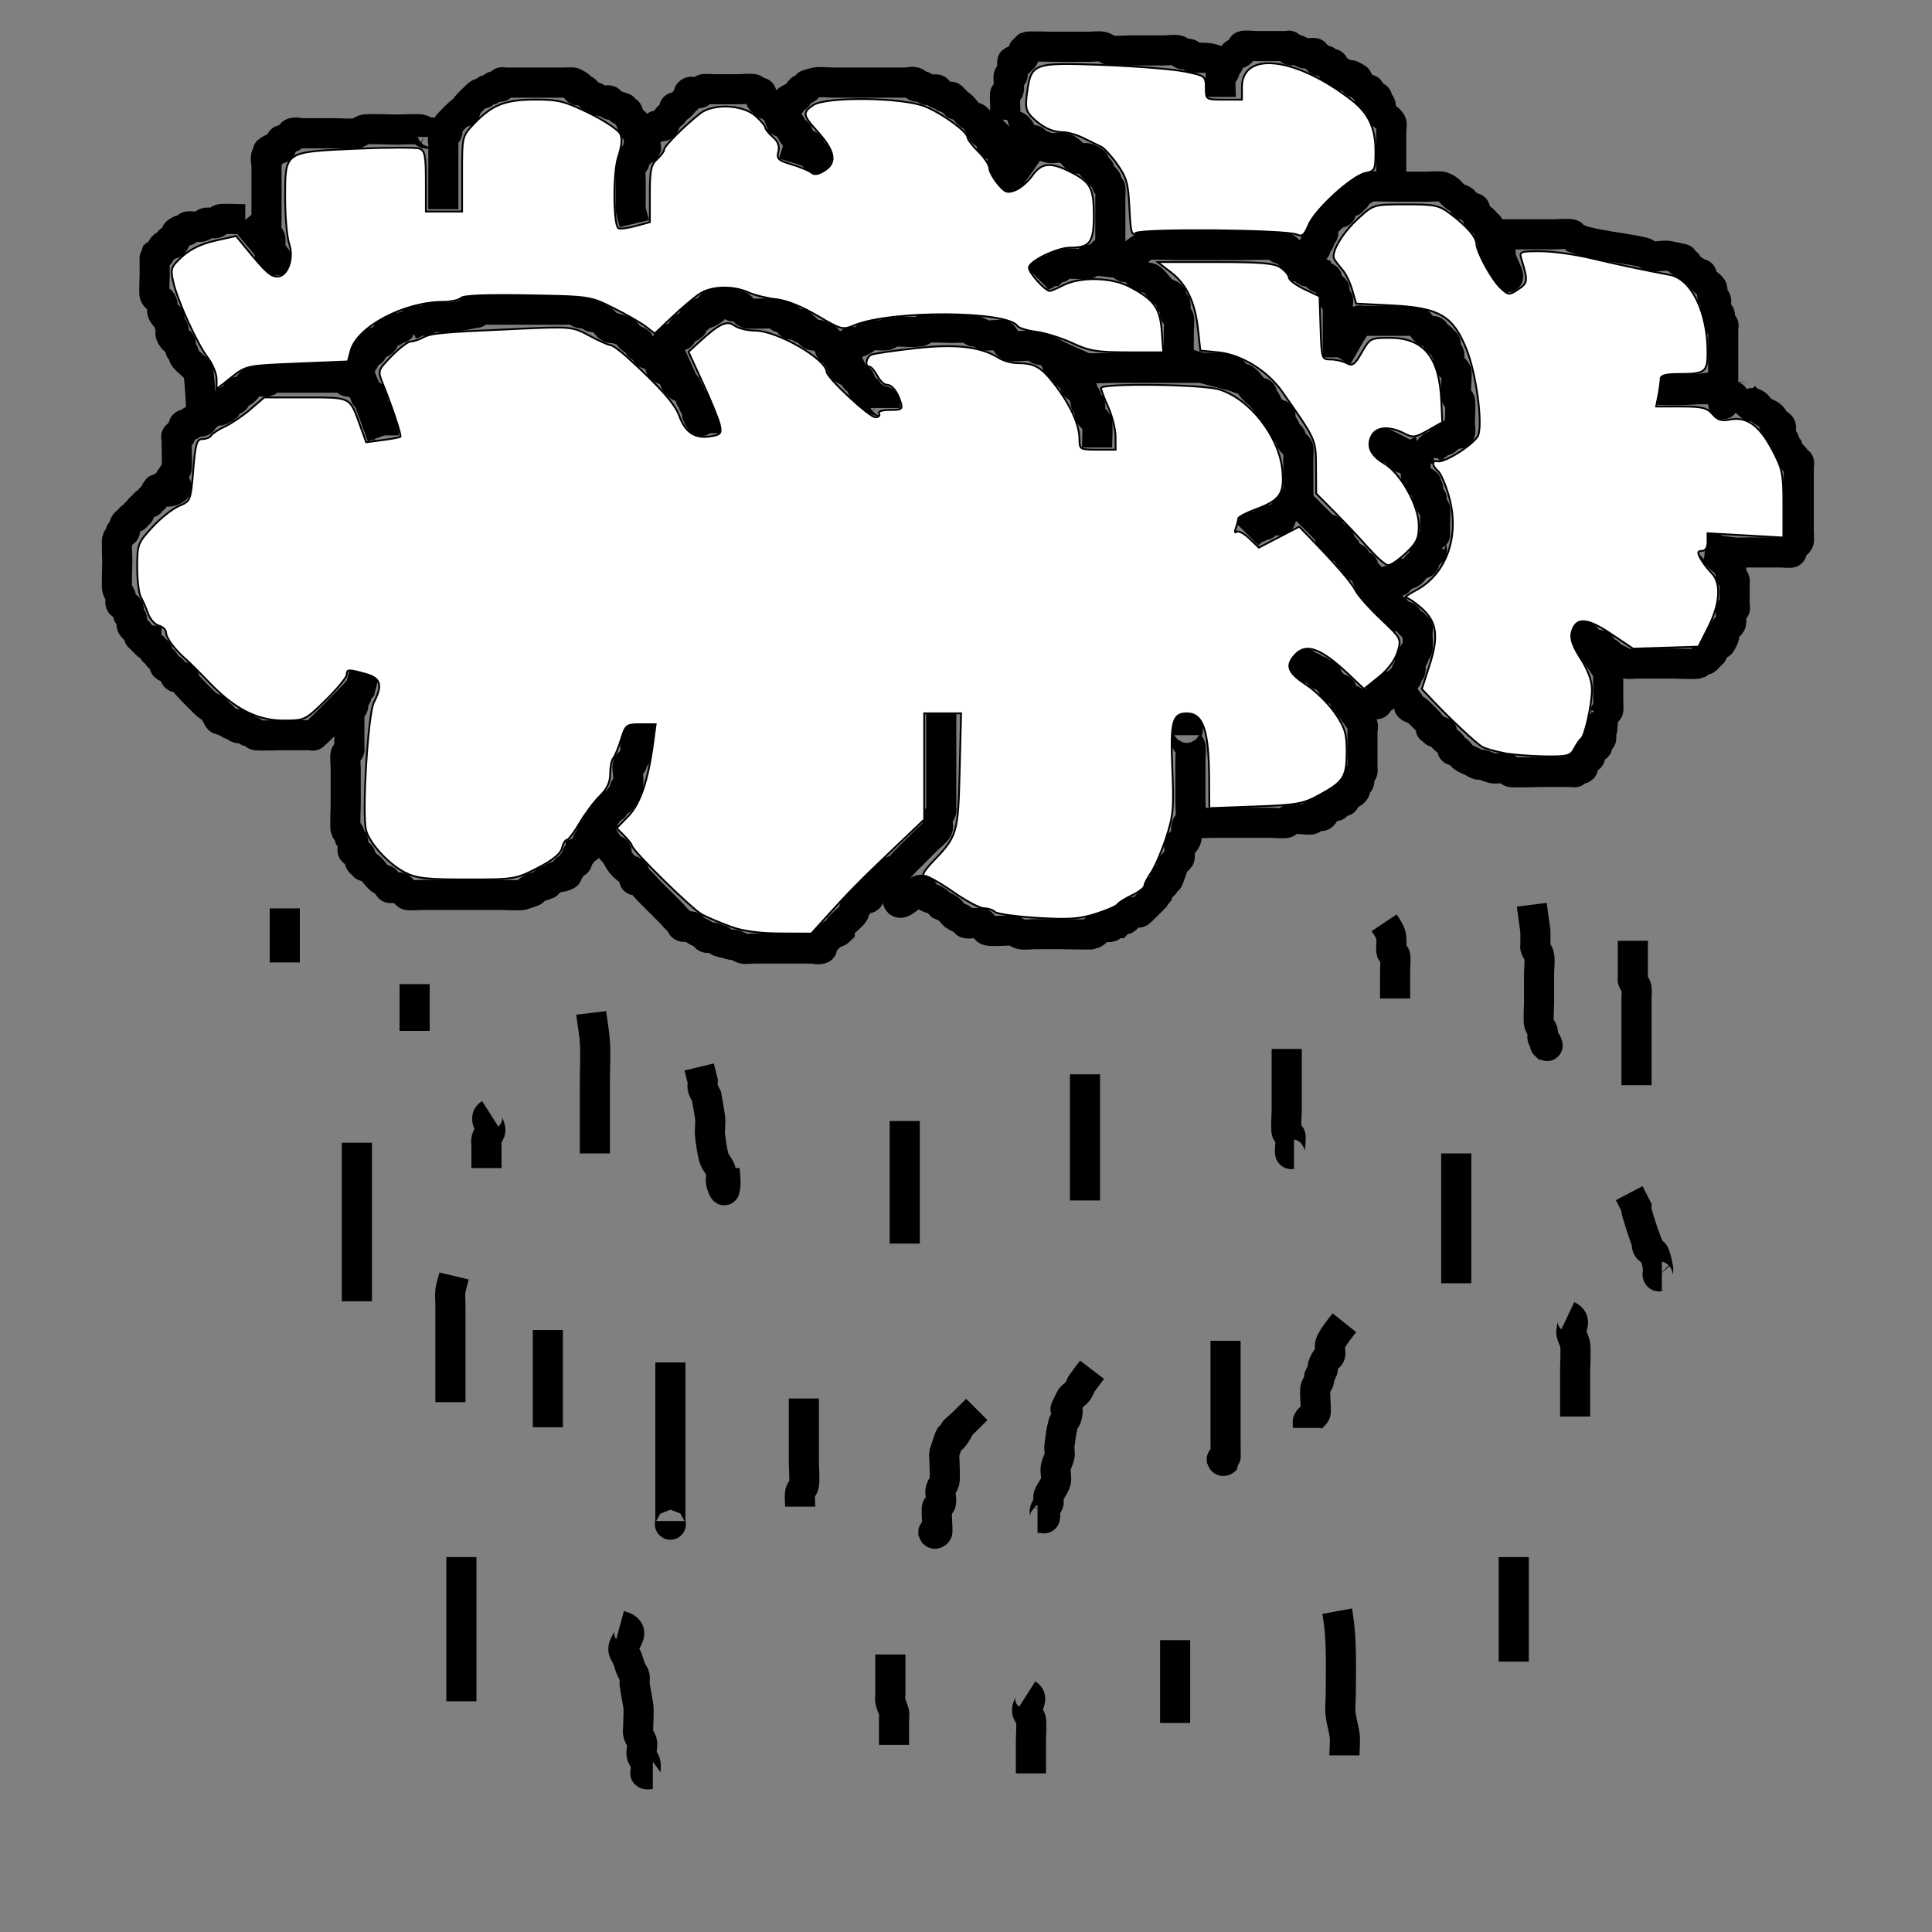 <?xml version="1.0" encoding="UTF-8" standalone="no"?>
<!-- Created with Inkscape (http://www.inkscape.org/) -->

<svg
   xmlns:dc="http://purl.org/dc/elements/1.1/"
   xmlns:cc="http://creativecommons.org/ns#"
   xmlns:rdf="http://www.w3.org/1999/02/22-rdf-syntax-ns#"
   xmlns:svg="http://www.w3.org/2000/svg"
   xmlns="http://www.w3.org/2000/svg"
   xmlns:sodipodi="http://sodipodi.sourceforge.net/DTD/sodipodi-0.dtd"
   xmlns:inkscape="http://www.inkscape.org/namespaces/inkscape"
   width="32"
   height="32"
   viewBox="0 0 8.467 8.467"
   version="1.1"
   id="svg4517"
   inkscape:version="0.92.1 r15371"
   sodipodi:docname="Rain.svg"
   inkscape:export-filename="C:\Unity\Gods Fate\Assets\Graphics\Icons\Rain.png"
   inkscape:export-xdpi="96"
   inkscape:export-ydpi="96">
  <rect x="0" y="0" width="8.467" height="8.467" fill="#808080" stroke="none"/>
  <defs
     id="defs4511" />
  <sodipodi:namedview
     id="base"
     pagecolor="#ffffff"
     bordercolor="#666666"
     borderopacity="1.0"
     inkscape:pageopacity="0.0"
     inkscape:pageshadow="2"
     inkscape:zoom="16.75"
     inkscape:cx="4.358209"
     inkscape:cy="16"
     inkscape:document-units="mm"
     inkscape:current-layer="layer1"
     showgrid="false"
     units="px"
     inkscape:window-width="1920"
     inkscape:window-height="1017"
     inkscape:window-x="-8"
     inkscape:window-y="-8"
     inkscape:window-maximized="1" />
  <g
     inkscape:label="Calque 1"
     inkscape:groupmode="layer"
     id="layer1"
     transform="translate(0,-288.533)">
    <path
       style="fill:none;fill-opacity:1;stroke:#000000;stroke-width:0.132;stroke-miterlimit:4;stroke-dasharray:none"
       d="m 1.595,291.487 c -0.005,0.021 -0.011,0.042 -0.016,0.063 -0.005,0.005 -0.012,0.009 -0.016,0.016 -0.002,0.005 0.002,0.011 0,0.016 -0.003,0.007 -0.012,0.009 -0.016,0.016 -0.005,0.009 0.005,0.022 0,0.032 -0.003,0.007 -0.012,0.009 -0.016,0.016 -0.005,0.009 0,0.021 0,0.032 0,0.032 0,0.063 0,0.095 0,0.011 0,0.021 0,0.032 0,0.005 0.002,0.011 0,0.016 -0.003,0.007 -0.012,0.009 -0.016,0.016 -0.004,0.008 0,0.052 0,0.063 0,0.053 0,0.105 0,0.158 0,0.018 -0.004,0.103 0,0.111 0.003,0.007 0.012,0.009 0.016,0.016 0.002,0.005 -0.002,0.011 0,0.016 0.003,0.007 0.012,0.009 0.016,0.016 0.005,0.01 -0.007,0.04 0,0.047 0.008,0.008 0.023,0.007 0.032,0.016 0.007,0.007 -0.007,0.024 0,0.032 0.004,0.004 0.012,-0.004 0.016,0 0.004,0.004 -0.004,0.012 0,0.016 0.004,0.004 0.011,-0.002 0.016,0 0.02,0.01 0.043,0.053 0.063,0.063 0.005,0.002 0.012,-0.004 0.016,0 0.008,0.008 0.007,0.023 0.016,0.032 0.007,0.007 0.038,-0.005 0.047,0 0.009,0.004 0.023,0.027 0.032,0.032 0.008,0.004 0.052,0 0.063,0 0.053,0 0.105,0 0.158,0 0.063,0 0.126,0 0.19,0 0.019,0 0.082,0.004 0.095,0 0.114,-0.038 -0.025,0.005 0.047,-0.032 0.005,-0.002 0.011,0.002 0.016,0 0.114,-0.038 -0.025,0.005 0.047,-0.032 0.005,-0.002 0.011,0.002 0.016,0 0.007,-0.003 0.009,-0.013 0.016,-0.016 0.01,-0.003 0.022,0.003 0.032,0 0.049,-0.016 -0.005,-0.011 0.016,-0.032 0.004,-0.004 0.012,0.004 0.016,0 0.008,-0.008 0.007,-0.023 0.016,-0.032 0.004,-0.004 0.013,0.005 0.016,0 0.005,-0.009 -0.005,-0.022 0,-0.032 0.002,-0.005 0.012,0.004 0.016,0 0.004,-0.004 0,-0.011 0,-0.016 0.011,-0.005 0.023,-0.007 0.032,-0.016 0.007,-0.007 -0.007,-0.024 0,-0.032 0.004,-0.004 0.012,0.004 0.016,0 0.007,-0.007 -0.005,-0.022 0,-0.032 0.003,-0.007 0.009,-0.013 0.016,-0.016 0.005,-0.002 0.013,0.005 0.016,0 0,-0.089 -0.011,-0.005 0.016,-0.032 0.007,-0.007 -0.007,-0.024 0,-0.032 0.004,-0.004 0.012,0.004 0.016,0 0.008,-0.008 0.007,-0.023 0.016,-0.032 0.004,-0.004 0.012,0.004 0.016,0 0.004,-0.004 -0.004,-0.012 0,-0.016 0.008,-0.008 0.023,-0.007 0.032,-0.016 0.004,-0.004 -0.004,-0.012 0,-0.016 0.004,-0.004 0.013,0.005 0.016,0 0.005,-0.009 -0.003,-0.022 0,-0.032 0.002,-0.007 0.012,-0.009 0.016,-0.016 0.002,-0.005 0,-0.04 0,-0.047 0,-0.016 -0.007,-0.033 0,-0.047 0.002,-0.005 0.012,0.004 0.016,0 0.004,-0.004 -0.002,-0.011 0,-0.016 0.003,-0.007 0.012,-0.009 0.016,-0.016 0.004,-0.009 -0.004,-0.059 0,-0.063 0.004,-0.004 0.012,0.004 0.016,0 7.144e-4,-7.1e-4 0,-0.071 0,-0.079"
       id="path5062"
       inkscape:connector-curvature="0" />
    <path
       style="fill:none;fill-opacity:1;stroke:#000000;stroke-width:0.132;stroke-miterlimit:4;stroke-dasharray:none"
       d="m 2.622,292.167 c 0.021,0.032 0.039,0.066 0.063,0.095 0.003,0.004 0.012,-0.004 0.016,0 0.004,0.004 -0.002,0.011 0,0.016 0.008,0.023 0.027,0.049 0.047,0.063 0.01,0.007 0.025,0.006 0.032,0.016 0.006,0.009 -0.005,0.022 0,0.032 0.002,0.005 0.011,-0.002 0.016,0 0.012,0.006 0.037,0.037 0.047,0.047 0.032,0.032 0.063,0.063 0.095,0.095 0.015,0.015 0.03,0.036 0.047,0.047 -0.002,0.03 0.037,0.011 0.047,0.016 0.007,0.003 0.01,0.012 0.016,0.016 0.01,0.007 0.022,0.009 0.032,0.016 0.006,0.004 0.009,0.013 0.016,0.016 0.009,0.005 0.022,-0.003 0.032,0 0.098,0.033 -0.052,-0.001 0.079,0.032 0.005,0.001 0.011,-0.002 0.016,0 0.011,0.004 0.02,0.012 0.032,0.016 0.012,0.004 0.035,0 0.047,0 0.042,0 0.084,0 0.126,0 0.042,0 0.084,0 0.126,0 0.016,0 0.033,0.007 0.047,0 0.005,-0.002 -0.002,-0.011 0,-0.016 0.003,-0.007 0.041,-0.043 0.047,-0.047 0.01,-0.007 0.023,-0.007 0.032,-0.016 0,-0.023 -0.004,-0.012 0.016,-0.032 0.01,-0.01 0.041,-0.035 0.047,-0.047 0.002,-0.005 -0.002,-0.011 0,-0.016 0.003,-0.007 0.012,-0.01 0.016,-0.016 0.007,-0.01 0.006,-0.025 0.016,-0.032 0.009,-0.006 0.024,0.007 0.032,0 0.007,-0.007 -0.005,-0.022 0,-0.032 0.002,-0.005 0.012,0.004 0.016,0 0.008,-0.008 0.007,-0.023 0.016,-0.032 0.004,-0.004 0.011,0.002 0.016,0 0.007,-0.003 0.009,-0.013 0.016,-0.016 0.005,-0.002 0.012,0.004 0.016,0 0.008,-0.008 0.007,-0.023 0.016,-0.032 0.008,-0.008 0.022,-0.009 0.032,-0.016 0.012,-0.008 0.021,-0.021 0.032,-0.032 0.032,-0.032 0.063,-0.063 0.095,-0.095 0.01,-0.01 0.041,-0.035 0.047,-0.047 0.006,-0.013 -0.004,-0.034 0,-0.047 0.004,-0.011 0.012,-0.02 0.016,-0.032 0.002,-0.005 0,-0.011 0,-0.016 0,-0.011 0,-0.021 0,-0.032 0,-0.042 0,-0.084 0,-0.126 0,-0.084 0,-0.168 0,-0.253"
       id="path5064"
       inkscape:connector-curvature="0" />
    <path
       style="fill:none;fill-opacity:1;stroke:#000000;stroke-width:0.132;stroke-miterlimit:4;stroke-dasharray:none"
       d="m 3.949,292.372 c -0.062,0.238 0.068,0.036 0.095,0.063 0.004,0.004 -0.004,0.012 0,0.016 0.017,0.017 0.044,0.018 0.063,0.032 0.006,0.004 0.011,0.011 0.016,0.016 0.011,0.005 0.022,0.009 0.032,0.016 0.02,0.013 0.012,0.019 0.032,0.032 0.01,0.007 0.022,0.009 0.032,0.016 0.006,0.004 0.009,0.014 0.016,0.016 0.015,0.004 0.032,-0.003 0.047,0 0.029,-0.012 0.029,0.027 0.047,0.032 0.02,0.005 0.071,0 0.095,0 0.005,0 0.011,-0.002 0.016,0 0.011,0.004 0.02,0.012 0.032,0.016 0.013,0.004 0.047,0 0.063,0 0.042,0 0.084,0 0.126,0 0.017,0 0.119,0.003 0.126,0 0.048,-0.024 -0.029,-0.013 0.047,-0.032 0.01,-0.003 0.022,0.003 0.032,0 0.007,-0.002 0.009,-0.013 0.016,-0.016 0.005,-0.002 0.011,0 0.016,0 0.005,-0.005 0.009,-0.013 0.016,-0.016 0.005,-0.002 0.011,0.002 0.016,0 0.013,-0.007 0.018,-0.025 0.032,-0.032 0.009,-0.005 0.022,0.005 0.032,0 0.004,-0.002 0.077,-0.075 0.079,-0.079 0.002,-0.005 -0.002,-0.011 0,-0.016 0.007,-0.013 0.025,-0.018 0.032,-0.032 0.002,-0.005 -0.002,-0.011 0,-0.016 0.036,-0.072 -0.007,0.067 0.032,-0.047 0.002,-0.005 -0.003,-0.011 0,-0.016 0.008,-0.012 0.023,-0.019 0.032,-0.032 0.005,-0.007 -0.005,-0.059 0,-0.063 0.004,-0.004 0.012,0.004 0.016,0 0.031,-0.031 0.005,-0.045 0.016,-0.079 0.002,-0.007 0.012,-0.009 0.016,-0.016 0.004,-0.008 0,-0.077 0,-0.095 0,-0.058 0,-0.116 0,-0.174 0,-0.013 0.004,-0.056 0,-0.063 -0.003,-0.007 -0.012,-0.009 -0.016,-0.016 -0.005,-0.009 0,-0.021 0,-0.032 0,-0.011 -0.011,-0.032 0,-0.032 0.011,0 0,0.021 0,0.032"
       id="path5066"
       inkscape:connector-curvature="0" />
    <path
       style="fill:none;fill-opacity:1;stroke:#000000;stroke-width:0.132;stroke-miterlimit:4;stroke-dasharray:none"
       d="m 1.58,291.55 c -0.068,0.068 -0.134,0.139 -0.205,0.205 -0.004,0.004 -0.011,0 -0.016,0 -0.005,0 -0.011,0 -0.016,0 -0.037,0 -0.074,0 -0.111,0 -0.014,0 -0.1,0.003 -0.111,0 -0.007,-0.002 -0.009,-0.013 -0.016,-0.016 -0.005,-0.002 -0.011,0.002 -0.016,0 -0.007,-0.003 -0.009,-0.013 -0.016,-0.016 -0.01,-0.003 -0.022,0.005 -0.032,0 -0.005,-0.002 0.004,-0.012 0,-0.016 -0.007,-0.007 -0.022,0.005 -0.032,0 -0.007,-0.003 -0.009,-0.013 -0.016,-0.016 -0.005,-0.002 -0.012,0.004 -0.016,0 -0.004,-0.004 0.004,-0.012 0,-0.016 -0.033,-0.033 0.001,0.05 -0.032,-0.016 -0.002,-0.005 0.004,-0.012 0,-0.016 -0.008,-0.008 -0.022,-0.009 -0.032,-0.016 -0.014,-0.009 -0.087,-0.085 -0.095,-0.095 -0.007,-0.009 -0.007,-0.023 -0.016,-0.032 -0.007,-0.007 -0.024,0.007 -0.032,0 -0.008,-0.008 -0.007,-0.023 -0.016,-0.032 -0.008,-0.008 -0.023,-0.007 -0.032,-0.016 -0.004,-0.004 0.002,-0.011 0,-0.016 -0.007,-0.013 -0.025,-0.018 -0.032,-0.032 -0.002,-0.005 0.004,-0.012 0,-0.016 -0.004,-0.004 -0.012,0.004 -0.016,0 -0.004,-0.004 0.004,-0.012 0,-0.016 -0.008,-0.008 -0.023,-0.007 -0.032,-0.016 -0.004,-0.004 0,-0.011 0,-0.016 -0.005,0 -0.012,0.004 -0.016,0 -0.004,-0.004 0.004,-0.012 0,-0.016 -0.004,-0.004 -0.012,0.004 -0.016,0 -0.004,-0.004 0.002,-0.011 0,-0.016 -0.007,-0.013 -0.025,-0.018 -0.032,-0.032 -0.005,-0.009 0.005,-0.022 0,-0.032 -0.003,-0.007 -0.012,-0.009 -0.016,-0.016 -0.005,-0.009 0.007,-0.024 0,-0.032 -0.008,-0.008 -0.023,-0.007 -0.032,-0.016 -0.007,-0.007 0.003,-0.022 0,-0.032 -0.004,-0.011 -0.012,-0.02 -0.016,-0.032 -0.004,-0.013 0,-0.106 0,-0.126 0,-0.01 -0.004,-0.087 0,-0.095 0.003,-0.007 0.012,-0.009 0.016,-0.016 0.002,-0.005 -0.004,-0.012 0,-0.016 0.004,-0.004 0.012,0.004 0.016,0 0.007,-0.007 -0.005,-0.022 0,-0.032 0.003,-0.007 0.011,-0.011 0.016,-0.016 0.005,-0.005 0.009,-0.013 0.016,-0.016 0.005,-0.002 0.012,0.004 0.016,0 0.004,-0.004 -0.004,-0.012 0,-0.016 0.004,-0.004 0.012,0.004 0.016,0 0.004,-0.004 -0.002,-0.011 0,-0.016 0.003,-0.007 0.011,-0.011 0.016,-0.016 0.005,-0.005 0.009,-0.013 0.016,-0.016 0.005,-0.002 0.012,0.004 0.016,0 0.004,-0.004 -0.004,-0.012 0,-0.016 0.004,-0.004 0.012,0.004 0.016,0 0.004,-0.004 -0.002,-0.011 0,-0.016 0.033,-0.066 -0.001,0.017 0.032,-0.016 0.021,-0.021 -0.026,-0.016 0.016,-0.016"
       id="path5068"
       inkscape:connector-curvature="0" />
    <path
       style="fill:none;fill-opacity:1;stroke:#000000;stroke-width:0.132;stroke-miterlimit:4;stroke-dasharray:none"
       d="m 0.727,290.681 c 0.016,-0.005 0.042,-0.031 0.047,-0.016 0.005,0.016 -0.047,0.032 -0.047,0.016 0,-0.035 0.033,-0.062 0.047,-0.095 0.003,-0.008 0,-0.095 0,-0.111 0,-0.005 0,-0.011 0,-0.016 0,-0.005 -0.004,-0.012 0,-0.016 0.004,-0.004 0.012,0.004 0.016,0 0.004,-0.004 -0.002,-0.011 0,-0.016 0.003,-0.007 0.012,-0.009 0.016,-0.016 0.002,-0.005 -0.004,-0.012 0,-0.016 0.007,-0.007 0.024,0.007 0.032,0 0.004,-0.004 -0.004,-0.012 0,-0.016 0.004,-0.004 0.011,0 0.016,0 0.011,0 0.022,0.005 0.032,0 0.005,-0.002 -0.002,-0.011 0,-0.016 0.003,-0.007 0.009,-0.013 0.016,-0.016 0.005,-0.002 0.011,0.002 0.016,0 0.007,-0.003 0.009,-0.013 0.016,-0.016 0.009,-0.005 0.022,0.005 0.032,0 0.066,-0.033 -0.017,10e-4 0.016,-0.032 0.008,-0.008 0.02,-0.012 0.032,-0.016 0.005,-0.002 0.012,0.004 0.016,0 0.004,-0.004 -0.002,-0.011 0,-0.016 0.017,-0.035 0.01,-0.005 0.032,-0.016 0.019,-0.009 0.028,-0.038 0.047,-0.047 0.013,-0.006 0.05,0.006 0.063,0 0.007,-0.003 0.009,-0.013 0.016,-0.016 0.009,-0.005 0.021,0 0.032,0 0.032,0 0.063,0 0.095,0 0.053,0 0.105,0 0.158,0 0.011,0 0.021,0 0.032,0 0.005,0 0.012,-0.004 0.016,0 0.004,0.004 -0.005,0.013 0,0.016 0.009,0.005 0.021,0 0.032,0 0.005,0 0.012,-0.004 0.016,0 0.004,0.004 -0.004,0.012 0,0.016 0.021,0.021 0.015,-0.034 0.032,0.016 0.003,0.01 -0.005,0.022 0,0.032 0.005,0.009 0.024,-0.007 0.032,0 0.004,0.004 -0.004,0.059 0,0.063 0.004,0.004 0.012,-0.004 0.016,0 0.004,0.004 -0.004,0.012 0,0.016 0.004,0.004 0.012,-0.004 0.016,0 0.007,0.007 -0.005,0.038 0,0.047 0.017,0.034 0.016,-0.006 0.016,0.047"
       id="path5070"
       inkscape:connector-curvature="0" />
    <path
       style="fill:none;fill-opacity:1;stroke:#000000;stroke-width:0.132;stroke-miterlimit:4;stroke-dasharray:none"
       d="m 1.674,290.445 c -0.037,-0.105 -0.079,-0.209 -0.111,-0.316 -0.002,-0.005 0.011,0.002 0.016,0 0.007,-0.003 0.012,-0.009 0.016,-0.016 0.002,-0.005 -0.002,-0.011 0,-0.016 0.003,-0.007 0.012,-0.009 0.016,-0.016 0.002,-0.005 -0.004,-0.012 0,-0.016 0.033,-0.033 -0.001,0.05 0.032,-0.016 0.002,-0.005 -0.004,-0.012 0,-0.016 0.007,-0.007 0.024,0.007 0.032,0 0.019,-0.019 0.007,-0.035 0.032,-0.047 0.005,-0.002 0.011,0.002 0.016,0 0.007,-0.003 0.009,-0.013 0.016,-0.016 0.005,-0.002 0.012,0.004 0.016,0 0.004,-0.004 -0.004,-0.012 0,-0.016 1.51e-5,-10e-6 0.047,2e-5 0.047,0 0.059,-0.019 -0.019,-0.016 0.032,-0.016 0.062,0 0.002,0.005 0.063,-0.016 0.005,-0.002 0.011,0 0.016,0 0.024,0 0.055,0.005 0.079,0 0.21,-0.042 -5.36e-5,0.008 0.079,-0.032 0.007,-0.004 0.068,0 0.079,0 0.074,0 0.147,0 0.221,0 0.037,0 0.074,0 0.111,0 0.011,0 0.022,-0.003 0.032,0 0.011,0.004 0.02,0.013 0.032,0.016 0.01,0.003 0.022,-0.003 0.032,0 0.007,0.002 0.009,0.013 0.016,0.016 0.005,0.002 0.011,0 0.016,0 0.011,0.005 0.022,0.009 0.032,0.016 0.012,0.008 0.018,0.025 0.032,0.032 0.005,0.002 0.011,0 0.016,0 0.016,0.005 0.032,0.008 0.047,0.016 0.013,0.007 0.019,0.023 0.032,0.032 0.01,0.007 0.023,0.007 0.032,0.016 0.004,0.004 -0.004,0.012 0,0.016 0.008,0.008 0.023,0.007 0.032,0.016 0.004,0.004 -0.004,0.012 0,0.016 0.004,0.004 0.011,-0.002 0.016,0 0.004,0.002 0.045,0.043 0.047,0.047 0.002,0.005 -0.004,0.012 0,0.016 0.008,0.008 0.022,0.009 0.032,0.016 0.006,0.004 0.011,0.011 0.016,0.016 0.005,0.005 0.012,0.009 0.016,0.016 0.002,0.005 -0.004,0.012 0,0.016 0.004,0.004 0.012,-0.004 0.016,0 0.004,0.004 -0.004,0.012 0,0.016 0.007,0.007 0.024,-0.007 0.032,0 0.004,0.004 -0.002,0.011 0,0.016 0.003,0.007 0.012,0.009 0.016,0.016 0.002,0.005 -0.002,0.011 0,0.016 0.052,0.052 -0.007,-0.015 0.016,0.032 0.003,0.007 0.012,0.009 0.016,0.016 0.005,0.009 -0.005,0.022 0,0.032 0.033,0.066 -0.001,-0.017 0.032,0.016 6.35e-4,6.3e-4 0,0.057 0,0.063"
       id="path5072"
       inkscape:connector-curvature="0" />
    <path
       style="fill:none;fill-opacity:1;stroke:#000000;stroke-width:0.132;stroke-miterlimit:4;stroke-dasharray:none"
       d="m 3.001,290.224 c -0.026,-0.058 -0.053,-0.116 -0.079,-0.174 0,-0.005 -0.004,-0.012 0,-0.016 0.004,-0.004 0.012,0.004 0.016,0 0.004,-0.004 -0.004,-0.012 0,-0.016 0.004,-0.004 0.011,0.002 0.016,0 0.007,-0.003 0.009,-0.013 0.016,-0.016 0.005,-0.002 0.012,0.004 0.016,0 0.004,-0.004 -0.002,-0.011 0,-0.016 0.017,-0.035 0.01,-0.005 0.032,-0.016 0.035,-0.018 0.005,-0.01 0.016,-0.032 0.033,-0.066 -0.001,0.017 0.032,-0.016 0.004,-0.004 -0.004,-0.012 0,-0.016 0.007,-0.007 0.022,0.005 0.032,0 0.066,-0.033 -0.017,10e-4 0.016,-0.032 0.004,-0.004 0.012,0.004 0.016,0 0.004,-0.004 -0.004,-0.012 0,-0.016 0.004,-0.004 0.011,0 0.016,0 0.005,0 0.011,0 0.016,0 0.006,0 0.043,-0.004 0.047,0 0.004,0.004 -0.004,0.012 0,0.016 0.007,0.007 0.022,-0.005 0.032,0 0.013,0.007 0.018,0.025 0.032,0.032 0.009,0.004 0.095,0 0.111,0 0.005,0 0.011,0 0.016,0 0.005,0 0.012,-0.004 0.016,0 0.004,0.004 -0.004,0.012 0,0.016 0.011,0.011 0.031,-0.016 0.047,0.016 0.002,0.005 -0.005,0.013 0,0.016 0.009,0.005 0.021,0 0.032,0 0.005,0 0.012,-0.004 0.016,0 0.004,0.004 -0.004,0.012 0,0.016 0.004,0.004 0.011,-0.002 0.016,0 0.013,0.007 0.018,0.025 0.032,0.032 0.009,0.005 0.022,-0.005 0.032,0 0.007,0.003 0.009,0.013 0.016,0.016 0.005,0.002 0.012,-0.004 0.016,0 0.004,0.004 -0.004,0.012 0,0.016 0.004,0.004 0.012,-0.004 0.016,0 0.007,0.007 -0.007,0.024 0,0.032 0.004,0.004 0.011,-0.002 0.016,0 0.066,0.033 -0.017,-10e-4 0.016,0.032 0.004,0.004 0.012,-0.004 0.016,0 0.007,0.007 -0.007,0.024 0,0.032 0.004,0.004 0.012,-0.004 0.016,0 0.033,0.033 -0.05,-0.001 0.016,0.032 0.005,0.002 0.011,0 0.016,0 0.005,0.011 0.007,0.023 0.016,0.032 0.004,0.004 0.013,-0.004 0.016,0 0.009,0.014 0.007,0.034 0.016,0.047 0.003,0.004 0.012,-0.004 0.016,0 0.008,0.008 0.007,0.023 0.016,0.032 0.004,0.004 0.011,-0.002 0.016,0 0.007,0.003 0.009,0.013 0.016,0.016 0.017,0.008 0.032,-0.016 0.032,0.032"
       id="path5074"
       inkscape:connector-curvature="0" />
    <path
       style="fill:none;fill-opacity:1;stroke:#000000;stroke-width:0.132;stroke-miterlimit:4;stroke-dasharray:none"
       d="m 3.68,290.097 c 0.016,-0.021 0.027,-0.047 0.047,-0.063 0.008,-0.007 0.021,0.003 0.032,0 0.011,-0.003 0.022,-0.009 0.032,-0.016 0.006,-0.004 0.008,-0.015 0.016,-0.016 0.026,-0.004 0.053,0.004 0.079,0 0.007,-10e-4 0.009,-0.013 0.016,-0.016 0.01,-0.003 0.021,0 0.032,0 0.032,0 0.063,0.004 0.095,0 0.012,-0.001 0.02,-0.012 0.032,-0.016 0.014,-0.005 0.091,0 0.111,0 0.006,0 0.072,-0.003 0.079,0 0.007,0.003 0.009,0.013 0.016,0.016 0.005,0.002 0.011,-0.002 0.016,0 0.011,0.004 0.02,0.012 0.032,0.016 0.014,0.005 0.073,-0.006 0.079,0 0.019,0.019 0.007,0.035 0.032,0.047 0.012,0.006 0.099,-0.006 0.111,0 0.007,0.003 0.009,0.013 0.016,0.016 0.009,0.005 0.022,-0.005 0.032,0 0.007,0.003 0.009,0.013 0.016,0.016 0.005,0.002 0.012,-0.004 0.016,0 0.004,0.004 -0.002,0.011 0,0.016 0.003,0.007 0.012,0.009 0.016,0.016 0.002,0.005 -0.004,0.012 0,0.016 0.033,0.033 -0.001,-0.05 0.032,0.016 0.002,0.005 -0.002,0.011 0,0.016 0.009,0.019 0.038,0.028 0.047,0.047 0.002,0.005 -0.004,0.012 0,0.016 0.008,0.008 0.023,0.007 0.032,0.016 0.004,0.004 -0.002,0.011 0,0.016 0.003,0.007 0.012,0.009 0.016,0.016 0.005,0.009 -0.007,0.024 0,0.032 0.004,0.004 0.012,-0.004 0.016,0 0.007,0.007 -0.005,0.038 0,0.047 0.007,0.013 0.025,0.018 0.032,0.032 0.004,0.008 0,0.095 0,0.111"
       id="path5076"
       inkscape:connector-curvature="0" />
    <path
       style="fill:none;fill-opacity:1;stroke:#000000;stroke-width:0.132;stroke-miterlimit:4;stroke-dasharray:none"
       d="m 4.581,290.066 c 0.058,0.026 0.115,0.054 0.174,0.079 0.012,0.005 0.103,0 0.126,0 0.111,0 0.221,0 0.332,0 0.037,0 0.074,0 0.111,0 0.007,0 0.043,-0.002 0.047,0 0.007,0.003 0.009,0.013 0.016,0.016 0.005,0.002 0.012,-0.004 0.016,0 0.004,0.004 -0.004,0.012 0,0.016 0.004,0.004 0.011,-0.002 0.016,0 0.007,0.003 0.009,0.013 0.016,0.016 0.005,0.002 0.011,-0.002 0.016,0 0.02,0.01 0.043,0.053 0.063,0.063 0.005,0.002 0.012,-0.004 0.016,0 0.004,0.004 -0.002,0.011 0,0.016 0.003,0.007 0.012,0.01 0.016,0.016 0.007,0.01 0.009,0.022 0.016,0.032 0.004,0.006 0.011,0.011 0.016,0.016 0.005,0.005 0.009,0.013 0.016,0.016 0.005,0.002 0.012,-0.004 0.016,0 0.007,0.007 -0.005,0.022 0,0.032 0.003,0.007 0.012,0.01 0.016,0.016 0.007,0.01 0.009,0.022 0.016,0.032 0.004,0.006 0.012,0.009 0.016,0.016 0.002,0.005 -0.002,0.011 0,0.016 0.007,0.013 0.025,0.018 0.032,0.032 0.002,0.005 0,0.04 0,0.047 0,0.032 0,0.063 0,0.095 0,0.007 7.143e-4,0.078 0,0.079 -0.004,0.004 -0.012,-0.004 -0.016,0 -0.007,0.007 0.007,0.024 0,0.032 -0.004,0.004 -0.011,-0.002 -0.016,0 -0.004,0.002 -0.045,0.043 -0.047,0.047 -0.002,0.005 0.004,0.012 0,0.016 -0.007,0.007 -0.038,-0.005 -0.047,0 -0.052,0.052 0.015,-0.007 -0.032,0.016 -0.007,0.003 -0.009,0.013 -0.016,0.016 -0.009,0.005 -0.024,-0.007 -0.032,0 -0.004,0.004 0.002,0.011 0,0.016 -0.003,0.007 -0.011,0.011 -0.016,0.016"
       id="path5078"
       inkscape:connector-curvature="0" />
    <path
       style="fill:none;fill-opacity:1;stroke:#000000;stroke-width:0.132;stroke-miterlimit:4;stroke-dasharray:none"
       d="m 5.671,290.713 c 0.116,0.116 0.074,0.074 0.126,0.126 0.005,0.005 0.009,0.013 0.016,0.016 0.005,0.002 0.013,-0.005 0.016,0 0.005,0.009 -0.007,0.024 0,0.032 0.007,0.007 0.024,-0.007 0.032,0 0.045,0.045 -0.039,0.02 0.016,0.047 0.005,0.002 0.012,-0.004 0.016,0 0.019,0.019 0.007,0.035 0.032,0.047 0.005,0.002 0.013,-0.005 0.016,0 0.005,0.009 -0.007,0.024 0,0.032 0.007,0.007 0.022,-0.005 0.032,0 0.005,0.002 -0.003,0.011 0,0.016 0.008,0.012 0.023,0.019 0.032,0.032 0.003,0.004 -0.002,0.011 0,0.016 0.004,0.011 0.009,0.022 0.016,0.032 0.008,0.012 0.025,0.018 0.032,0.032 0.002,0.005 -0.002,0.011 0,0.016 0.002,0.004 0.043,0.045 0.047,0.047 0.005,0.002 0.012,-0.004 0.016,0 0.004,0.004 -0.004,0.012 0,0.016 0.004,0.004 0.012,-0.004 0.016,0 0.004,0.004 -0.005,0.013 0,0.016 0.009,0.005 0.023,-0.006 0.032,0 0.01,0.007 0.007,0.023 0.016,0.032 0.004,0.004 0.012,-0.004 0.016,0 0.004,0.004 -0.004,0.012 0,0.016 0.004,0.004 0.012,-0.004 0.016,0 0.004,0.004 0,0.011 0,0.016 0,0.011 0.003,0.073 0,0.079 -0.003,0.007 -0.012,0.009 -0.016,0.016 -0.002,0.005 0.002,0.011 0,0.016 -0.003,0.007 -0.012,0.009 -0.016,0.016 -0.005,0.01 0.007,0.04 0,0.047 -0.004,0.004 -0.012,-0.004 -0.016,0 -0.007,0.007 0.007,0.024 0,0.032 -0.004,0.004 -0.011,-0.002 -0.016,0 -0.013,0.007 -0.018,0.025 -0.032,0.032 -0.005,0.002 -0.012,-0.004 -0.016,0 -0.004,0.004 0.004,0.012 0,0.016 -0.004,0.004 -0.012,-0.004 -0.016,0 -0.004,0.004 0.004,0.012 0,0.016 -0.004,0.004 -0.012,-0.004 -0.016,0 -0.004,0.004 0.004,0.012 0,0.016 -0.033,0.033 0.001,-0.05 -0.032,0.016 -0.002,0.005 0.004,0.012 0,0.016 -0.004,0.004 -0.041,0 -0.047,0 -0.016,0 -0.032,0 -0.047,0 -0.005,0 -0.012,0.004 -0.016,0 -0.004,-0.004 0.004,-0.012 0,-0.016 -0.007,-0.007 -0.024,0.007 -0.032,0 -0.004,-0.004 0.002,-0.011 0,-0.016 -0.003,-0.007 -0.012,-0.009 -0.016,-0.016 -0.002,-0.005 0.005,-0.013 0,-0.016 -0.009,-0.005 -0.022,0.005 -0.032,0 -0.005,-0.002 0.002,-0.011 0,-0.016 -0.007,-0.013 -0.025,-0.018 -0.032,-0.032 -0.002,-0.005 0.005,-0.013 0,-0.016 -0.009,-0.005 -0.022,0.005 -0.032,0 -0.005,-0.002 0.004,-0.012 0,-0.016 -0.004,-0.004 -0.011,0.002 -0.016,0 -0.007,-0.003 -0.009,-0.013 -0.016,-0.016 -0.009,-0.005 -0.024,0.007 -0.032,0 -0.021,-0.021 0.026,-0.016 -0.016,-0.016"
       id="path5080"
       inkscape:connector-curvature="0" />
    <path
       style="fill:none;fill-opacity:1;stroke:#000000;stroke-width:0.132;stroke-miterlimit:4;stroke-dasharray:none"
       d="m 5.892,291.598 c 0.026,0.037 0.057,0.071 0.079,0.11 0.005,0.009 0,0.021 0,0.032 0,0.011 0,0.021 0,0.032 0,0.032 0,0.063 0,0.095 0,0.011 0,0.021 0,0.032 0,0.005 0.002,0.011 0,0.016 -0.003,0.007 -0.012,0.009 -0.016,0.016 -0.005,0.009 0.007,0.024 0,0.032 -0.004,0.004 -0.013,-0.005 -0.016,0 -0.005,0.009 0.003,0.022 0,0.032 -0.006,0.018 -0.038,0.022 -0.047,0.032 -0.004,0.004 0.004,0.012 0,0.016 -0.004,0.004 -0.011,-0.002 -0.016,0 -0.052,0.052 0.015,-0.007 -0.032,0.016 -0.007,0.003 -0.009,0.013 -0.016,0.016 -0.005,0.002 -0.011,-0.002 -0.016,0 -0.066,0.033 0.017,-10e-4 -0.016,0.032 -0.008,0.008 -0.039,-0.008 -0.047,0 -0.004,0.004 0.004,0.012 0,0.016 -0.007,0.007 -0.081,-0.007 -0.095,0 -0.007,0.003 -0.009,0.013 -0.016,0.016 -0.008,0.004 -0.052,0 -0.063,0 -0.047,0 -0.095,0 -0.142,0 -0.042,0 -0.084,0 -0.126,0 -0.011,0 -0.073,0.003 -0.079,0 -0.007,-0.003 -0.011,-0.011 -0.016,-0.016"
       id="path5082"
       inkscape:connector-curvature="0" />
    <path
       style="fill:none;fill-opacity:1;stroke:#000000;stroke-width:0.132;stroke-miterlimit:4;stroke-dasharray:none"
       d="m 6.113,291.535 c 0.021,0.026 0.044,0.051 0.063,0.079 0.003,0.004 -0.004,0.012 0,0.016 0.008,0.008 0.022,0.009 0.032,0.016 0.007,0.004 0.06,0.058 0.063,0.063 0,0.042 -0.005,-0.005 0.016,0.016 0.004,0.004 -0.005,0.013 0,0.016 0.009,0.005 0.022,-0.005 0.032,0 0.005,0.002 -0.002,0.011 0,0.016 0.009,0.019 0.038,0.028 0.047,0.047 0.002,0.005 -0.004,0.012 0,0.016 0.004,0.004 0.011,-0.002 0.016,0 0.013,0.007 0.019,0.023 0.032,0.032 0.01,0.007 0.021,0.011 0.032,0.016 0.011,0.005 0.02,0.012 0.032,0.016 0.005,0.002 0.011,-0.001 0.016,0 0.016,0.004 0.031,0.012 0.047,0.016 0.014,0.004 0.053,-0.005 0.063,0 0.007,0.003 0.009,0.013 0.016,0.016 0.008,0.004 0.126,0 0.142,0 0.042,0 0.084,0 0.126,0 0.005,0 0.012,0.004 0.016,0 0.004,-0.004 -0.004,-0.012 0,-0.016 0.007,-0.007 0.024,0.007 0.032,0 0.004,-0.004 -0.002,-0.011 0,-0.016 0.003,-0.007 0.012,-0.009 0.016,-0.016 0.002,-0.005 -0.004,-0.012 0,-0.016 0.004,-0.004 0.013,0.005 0.016,0 0.005,-0.009 -0.006,-0.023 0,-0.032 0.007,-0.01 0.025,-0.006 0.032,-0.016 0.006,-0.009 -0.005,-0.022 0,-0.032 0.002,-0.005 0.012,0.004 0.016,0 0.006,-0.006 -0.005,-0.053 0,-0.063 0.002,-0.005 0.012,0.004 0.016,0 1.51e-5,-2e-5 -2.38e-5,-0.047 0,-0.047 0.002,-0.007 0.012,-0.009 0.016,-0.016 0.002,-0.005 0,-0.04 0,-0.047 0,-0.042 0,-0.084 0,-0.126"
       id="path5084"
       inkscape:connector-curvature="0" />
    <path
       style="fill:none;fill-opacity:1;stroke:#000000;stroke-width:0.132;stroke-miterlimit:4;stroke-dasharray:none"
       d="m 7.045,291.471 c -0.032,-0.047 -0.065,-0.094 -0.095,-0.142 -0.022,-0.035 0.023,0.029 0.032,0.032 0.01,0.003 0.022,-0.005 0.032,0 0.005,0.002 -0.002,0.011 0,0.016 0.017,0.035 0.01,0.005 0.032,0.016 0.007,0.003 0.01,0.012 0.016,0.016 0.01,0.007 0.021,0.011 0.032,0.016 0.011,0.005 0.02,0.013 0.032,0.016 0.015,0.004 0.032,0 0.047,0 0.053,0 0.105,0 0.158,0 0.016,0 0.102,0.004 0.111,0 0.007,-0.003 0.009,-0.013 0.016,-0.016 0.005,-0.002 0.011,0.002 0.016,0 0.007,-0.003 0.011,-0.011 0.016,-0.016 0.005,-0.005 0.012,-0.009 0.016,-0.016 0.002,-0.005 -0.002,-0.011 0,-0.016 0.003,-0.007 0.012,-0.009 0.016,-0.016 0.002,-0.005 -0.004,-0.012 0,-0.016 0.033,-0.033 -0.001,0.05 0.032,-0.016 0.008,-0.017 -0.008,-0.015 0,-0.032 0.007,-0.013 0.025,-0.018 0.032,-0.032 0.004,-0.009 -0.004,-0.059 0,-0.063 0.004,-0.004 0.012,0.004 0.016,0 0.004,-0.004 0,-0.011 0,-0.016 0,-0.032 0,-0.063 0,-0.095 0,-0.005 0.002,-0.011 0,-0.016 -0.003,-0.007 -0.012,-0.009 -0.016,-0.016 -0.005,-0.009 0.005,-0.022 0,-0.032 -0.003,-0.007 -0.012,-0.009 -0.016,-0.016 -0.002,-0.005 0.004,-0.012 0,-0.016 -0.008,-0.008 -0.023,-0.007 -0.032,-0.016 -0.004,-0.004 0.004,-0.012 0,-0.016 -0.004,-0.004 -0.012,0.004 -0.016,0 -0.038,-0.038 0.008,-0.032 -0.047,-0.032"
       id="path5086"
       inkscape:connector-curvature="0" />
    <path
       style="fill:none;fill-opacity:1;stroke:#000000;stroke-width:0.132;stroke-miterlimit:4;stroke-dasharray:none"
       d="m 7.266,290.239 c 0.068,0 0.137,0 0.205,0 0.007,0 0.043,-0.002 0.047,0 0.007,0.003 0.009,0.013 0.016,0.016 0.01,0.003 0.021,-0.003 0.032,0 0.011,0.003 0.02,0.013 0.032,0.016 5.291e-4,1.3e-4 0.047,-8e-5 0.047,0 0.004,0.004 -0.004,0.012 0,0.016 0.062,0.062 0.008,-0.004 0.047,0.016 0.013,0.007 0.019,0.023 0.032,0.032 0.014,0.01 0.038,0.013 0.047,0.032 0.002,0.005 -0.002,0.011 0,0.016 0.033,0.066 -0.001,-0.017 0.032,0.016 0.007,0.007 -0.005,0.038 0,0.047 0.003,0.007 0.012,0.009 0.016,0.016 0.002,0.005 -0.002,0.011 0,0.016 0.003,0.007 0.012,0.009 0.016,0.016 0.002,0.005 -0.002,0.011 0,0.016 0.007,0.013 0.025,0.018 0.032,0.032 0.002,0.005 -0.004,0.012 0,0.016 0.004,0.004 0.012,-0.004 0.016,0 0.004,0.004 0,0.011 0,0.016 0,0.005 0,0.011 0,0.016 0,0.053 0,0.105 0,0.158 0,0.037 0,0.074 0,0.111 0,0.007 0.002,0.043 0,0.047 -0.007,0.013 -0.025,0.018 -0.032,0.032 -0.002,0.005 0.004,0.012 0,0.016 -0.004,0.004 -0.041,0 -0.047,0 -0.047,0 -0.095,0 -0.142,0 -0.021,0 -0.043,0.002 -0.063,0 -0.042,-0.005 -0.084,-0.011 -0.126,-0.016"
       id="path5088"
       inkscape:connector-curvature="0" />
    <path
       style="fill:none;fill-opacity:1;stroke:#000000;stroke-width:0.132;stroke-miterlimit:4;stroke-dasharray:none"
       d="m 6.524,289.56 c 0.095,0 0.19,0 0.284,0 0.017,0 0.067,-0.004 0.079,0 0.007,0.002 0.011,0.011 0.016,0.016 0.016,0.005 0.031,0.012 0.047,0.016 0.083,0.021 0.169,0.028 0.253,0.047 0.011,0.003 0.02,0.013 0.032,0.016 0.025,0.006 0.054,-0.005 0.079,0 0.133,0.027 4.763e-4,2.4e-4 0.063,0.032 0.005,0.002 0.012,-0.004 0.016,0 0.008,0.008 0.007,0.023 0.016,0.032 0.004,0.004 0.011,-0.002 0.016,0 0.007,0.003 0.009,0.013 0.016,0.016 0.005,0.002 0.012,-0.004 0.016,0 0.004,0.004 -0.002,0.011 0,0.016 0.007,0.015 0.043,0.033 0.047,0.047 0.003,0.01 -0.003,0.022 0,0.032 0.002,0.007 0.013,0.009 0.016,0.016 0.005,0.015 -0.007,0.033 0,0.047 0.003,0.007 0.012,0.009 0.016,0.016 0.007,0.014 -0.007,0.033 0,0.047 0.002,0.005 0.012,-0.004 0.016,0 0.004,0.004 0,0.011 0,0.016 0,0.005 0,0.011 0,0.016 0,0.047 0,0.095 0,0.142 0,0.042 0,0.084 0,0.126 0,0.011 0,0.021 0,0.032 0,0.005 0,0.021 0,0.016 0,-0.138 0.014,-0.047 -0.284,-0.063"
       id="path5090"
       inkscape:connector-curvature="0" />
    <path
       style="fill:none;fill-opacity:1;stroke:#000000;stroke-width:0.132;stroke-miterlimit:4;stroke-dasharray:none"
       d="m 5.718,289.765 c 0,-0.026 0,-0.053 0,-0.079 0.005,0 0.013,0.005 0.016,0 0.005,-0.009 -0.003,-0.022 0,-0.032 0.002,-0.007 0.012,-0.009 0.016,-0.016 0.002,-0.005 -0.004,-0.012 0,-0.016 0.004,-0.004 0.013,0.005 0.016,0 0.005,-0.009 -0.005,-0.022 0,-0.032 0.002,-0.005 0.012,0.004 0.016,0 0.004,-0.004 -0.002,-0.011 0,-0.016 0.003,-0.007 0.012,-0.009 0.016,-0.016 0.005,-0.009 -0.005,-0.022 0,-0.032 0.004,-0.007 0.056,-0.06 0.063,-0.063 0.005,-0.002 0.013,0.005 0.016,0 0.005,-0.009 -0.005,-0.022 0,-0.032 0.002,-0.005 0.011,0.002 0.016,0 0.007,-0.003 0.009,-0.013 0.016,-0.016 0.005,-0.002 0.012,0.004 0.016,0 0.004,-0.004 -0.004,-0.012 0,-0.016 0.004,-0.004 0.012,0.004 0.016,0 0.004,-0.004 -0.004,-0.012 0,-0.016 0.008,-0.008 0.022,-0.009 0.032,-0.016 0.006,-0.004 0.009,-0.013 0.016,-0.016 0.006,-0.003 0.111,0 0.126,0 0.047,0 0.095,0 0.142,0 0.005,0 0.055,-0.003 0.063,0 0.037,0.013 0.036,0.029 0.063,0.047 0.01,0.007 0.023,0.007 0.032,0.016 0.004,0.004 -0.004,0.012 0,0.016 0.004,0.004 0.011,-0.002 0.016,0 0.007,0.003 0.009,0.013 0.016,0.016 0.005,0.002 0.012,-0.004 0.016,0 0.004,0.004 -0.002,0.011 0,0.016 0.003,0.007 0.012,0.009 0.016,0.016 0.002,0.005 -0.004,0.012 0,0.016 0.004,0.004 0.011,-0.002 0.016,0 0.007,0.003 0.011,0.011 0.016,0.016 0.005,0.005 0.012,0.009 0.016,0.016 0.005,0.009 -0.005,0.022 0,0.032 0.003,0.007 0.012,0.009 0.016,0.016 0.006,0.013 -0.006,0.035 0,0.047 0.033,0.066 -0.001,-0.017 0.032,0.016 0.007,0.007 -0.005,0.038 0,0.047 0.003,0.007 0.012,0.009 0.016,0.016 0.002,0.005 -0.002,0.011 0,0.016 0.003,0.007 0.012,0.009 0.016,0.016 0.002,0.005 0.005,0.016 0,0.016 -0.005,0 0.002,-0.011 0,-0.016 -0.024,-0.059 -0.053,-0.116 -0.079,-0.174"
       id="path5092"
       inkscape:connector-curvature="0" />
    <path
       style="fill:none;fill-opacity:1;stroke:#000000;stroke-width:0.132;stroke-miterlimit:4;stroke-dasharray:none"
       d="m 4.423,289.086 c 0.054,-0.017 0.049,0.048 0.079,0.063 0.009,0.005 0.024,-0.007 0.032,0 0.004,0.004 -0.004,0.012 0,0.016 0.004,0.004 0.011,-10e-4 0.016,0 0.016,0.004 0.031,0.012 0.047,0.016 0.02,0.005 0.043,-0.005 0.063,0 0.038,0.01 0.047,0.042 0.063,0.047 0.015,0.005 0.033,-0.007 0.047,0 0.066,0.033 -0.017,-10e-4 0.016,0.032 0.004,0.004 0.012,-0.004 0.016,0 0.004,0.004 -0.004,0.012 0,0.016 0.004,0.004 0.012,-0.004 0.016,0 0.004,0.004 -0.002,0.011 0,0.016 0.007,0.013 0.025,0.018 0.032,0.032 0.002,0.005 -0.002,0.011 0,0.016 0.003,0.007 0.012,0.009 0.016,0.016 0.002,0.005 0,0.04 0,0.047 0,0.032 0,0.063 0,0.095 0,0.037 0,0.074 0,0.111 0,0.005 0.004,0.012 0,0.016 -0.004,0.004 -0.012,-0.004 -0.016,0 -0.004,0.004 0.004,0.012 0,0.016 -0.004,0.004 -0.012,-0.004 -0.016,0 -0.004,0.004 0.004,0.012 0,0.016 -0.004,0.004 -0.012,-0.004 -0.016,0 -0.004,0.004 0.004,0.012 0,0.016 -0.004,0.004 -0.011,0 -0.016,0 -0.011,0 -0.022,-0.005 -0.032,0 -0.005,0.002 0.004,0.012 0,0.016 -0.004,0.004 -0.123,-0.004 -0.126,0 -0.004,0.004 0.004,0.012 0,0.016 -0.004,0.004 -0.011,-0.002 -0.016,0 -0.007,0.003 -0.011,0.011 -0.016,0.016 -0.011,0 -0.022,-0.005 -0.032,0 -0.005,0.002 0.004,0.012 0,0.016 -0.004,0.004 -0.011,-0.002 -0.016,0 -0.007,0.003 -0.011,0.011 -0.016,0.016"
       id="path5094"
       inkscape:connector-curvature="0" />
    <path
       style="fill:none;fill-opacity:1;stroke:#000000;stroke-width:0.132;stroke-miterlimit:4;stroke-dasharray:none"
       d="m 4.77,289.671 c 0.047,0.005 0.095,0.011 0.142,0.016 0.005,0.005 0.009,0.013 0.016,0.016 0.005,0.002 0.011,0 0.016,0 0.011,0.005 0.022,0.009 0.032,0.016 0.036,0.024 -0.01,0.013 0.047,0.032 0.005,0.002 0.011,-0.002 0.016,0 0.018,0.009 0.044,0.05 0.063,0.063 0.01,0.007 0.023,0.007 0.032,0.016 0.007,0.007 -0.007,0.024 0,0.032 0.004,0.004 0.012,-0.004 0.016,0 0.007,0.007 -0.005,0.038 0,0.047 0.003,0.007 0.012,0.009 0.016,0.016 0.004,0.008 0,0.052 0,0.063 0,0.032 0,0.063 0,0.095 0,0.005 0,0.011 0,0.016 0,0.005 -0.005,0.014 0,0.016 0.093,0.031 0.19,0.053 0.284,0.079"
       id="path5096"
       inkscape:connector-curvature="0" />
    <path
       style="fill:none;fill-opacity:1;stroke:#000000;stroke-width:0.132;stroke-miterlimit:4;stroke-dasharray:none"
       d="m 3.428,289.165 c 0.003,-0.002 -0.003,-0.154 0,-0.158 0.008,-0.008 0.023,-0.007 0.032,-0.016 0.033,-0.033 -0.05,0.001 0.016,-0.032 0.005,-0.002 0.012,0.004 0.016,0 0.008,-0.008 0.007,-0.023 0.016,-0.032 0.004,-0.004 0.011,0.002 0.016,0 0.048,-0.024 -0.029,-0.013 0.047,-0.032 0.019,-0.005 0.06,0 0.079,0 0.068,0 0.137,0 0.205,0 0.037,0 0.074,0 0.111,0 0.016,0 0.033,-0.007 0.047,0 0.005,0.002 -0.004,0.012 0,0.016 0.007,0.007 0.022,-0.005 0.032,0 0.007,0.003 0.009,0.013 0.016,0.016 0.01,0.005 0.04,-0.007 0.047,0 0.004,0.004 -0.004,0.012 0,0.016 0.004,0.004 0.011,-0.002 0.016,0 0.007,0.003 0.009,0.013 0.016,0.016 0.009,0.005 0.024,-0.007 0.032,0 0.004,0.004 -0.004,0.012 0,0.016 0.004,0.004 0.012,-0.004 0.016,0 0.004,0.004 -0.004,0.012 0,0.016 0.004,0.004 0.011,-0.002 0.016,0 0.019,0.009 0.03,0.036 0.047,0.047 0.01,0.007 0.023,0.007 0.032,0.016 0.004,0.004 -0.004,0.012 0,0.016 0.004,0.004 0.012,-0.004 0.016,0 0.007,0.007 -0.005,0.022 0,0.032 0.015,0.029 0.033,0.003 0.047,0.032 0.005,0.009 -0.007,0.024 0,0.032 0.011,0.011 0.021,-0.011 0.032,0 0.004,0.004 -0.004,0.012 0,0.016 0.004,0.004 0.013,-0.005 0.016,0 0.003,0.006 -0.003,0.076 0,0.079 0.033,0.033 -0.001,-0.05 0.032,0.016 0.005,0.009 -0.006,0.04 0,0.032 0.039,-0.051 0.074,-0.105 0.111,-0.158"
       id="path5098"
       inkscape:connector-curvature="0" />
    <path
       style="fill:none;fill-opacity:1;stroke:#000000;stroke-width:0.132;stroke-miterlimit:4;stroke-dasharray:none"
       d="m 0.885,290.381 c -0.005,-0.074 -0.006,-0.148 -0.016,-0.221 -0.001,-0.008 -0.057,-0.051 -0.063,-0.063 -0.002,-0.005 0.002,-0.011 0,-0.016 -0.003,-0.007 -0.012,-0.009 -0.016,-0.016 -0.005,-0.009 0.007,-0.024 0,-0.032 -0.008,-0.008 -0.025,-0.006 -0.032,-0.016 -0.032,-0.047 0.016,-0.016 0,-0.047 -0.003,-0.007 -0.013,-0.009 -0.016,-0.016 -0.003,-0.01 0.005,-0.022 0,-0.032 -0.002,-0.005 -0.012,0.004 -0.016,0 -0.03,-0.03 -0.006,-0.044 -0.016,-0.063 -0.007,-0.013 -0.025,-0.018 -0.032,-0.032 -0.004,-0.007 0,-0.081 0,-0.095 0,-0.007 -7.1702e-4,-0.078 0,-0.079 0.004,-0.004 0.012,0.004 0.016,0 0.019,-0.019 0.007,-0.035 0.032,-0.047 0.005,-0.002 0.012,0.004 0.016,0 0.004,-0.004 -0.004,-0.012 0,-0.016 0.033,-0.033 -0.001,0.05 0.032,-0.016 0.011,-0.022 -0.019,-0.014 0.016,-0.032 0.009,-0.005 0.024,0.007 0.032,0 0.004,-0.004 -0.004,-0.012 0,-0.016 0.004,-0.004 0.055,0.004 0.063,0 0.007,-0.003 0.009,-0.013 0.016,-0.016 0.013,-0.006 0.035,0.006 0.047,0 0.007,-0.003 0.009,-0.013 0.016,-0.016 0.008,-0.004 0.095,0 0.111,0"
       id="path5100"
       inkscape:connector-curvature="0" />
    <path
       style="fill:none;fill-opacity:1;stroke:#000000;stroke-width:0.132;stroke-miterlimit:4;stroke-dasharray:none"
       d="m 1.074,289.497 c 0.047,0.058 0.098,0.113 0.142,0.174 0.003,0.004 -0.012,0.004 -0.016,0 -0.004,-0.004 0.004,-0.012 0,-0.016 -0.004,-0.004 -0.012,0.004 -0.016,0 -0.007,-0.007 0.006,-0.066 0,-0.079 -0.003,-0.007 -0.012,-0.009 -0.016,-0.016 -0.002,-0.004 0,-0.059 0,-0.063 0,-0.042 0,-0.084 0,-0.126 0,-0.037 0,-0.074 0,-0.111 0,-0.016 -0.007,-0.033 0,-0.047 0.002,-0.005 0.012,0.004 0.016,0 0.033,-0.033 -0.05,0.001 0.016,-0.032 0.009,-0.005 0.027,0.009 0.032,0 0.005,-0.009 -0.005,-0.022 0,-0.032 0.002,-0.005 0.011,0.002 0.016,0 0.007,-0.003 0.009,-0.013 0.016,-0.016 0.005,-0.002 0.012,0.004 0.016,0 0.004,-0.004 -0.005,-0.013 0,-0.016 0.014,-0.007 0.032,0 0.047,0 0.047,0 0.095,0 0.142,0 0.019,0 0.082,0.004 0.095,0 0.011,-0.004 0.02,-0.012 0.032,-0.016 0.014,-0.005 0.12,0 0.142,0 0.011,0 0.103,-0.004 0.111,0 0.007,0.003 0.009,0.013 0.016,0.016 0.02,0.01 0.032,-0.023 0.032,0.016"
       id="path5102"
       inkscape:connector-curvature="0" />
    <path
       style="fill:none;fill-opacity:1;stroke:#000000;stroke-width:0.132;stroke-miterlimit:4;stroke-dasharray:none"
       d="m 1.943,289.45 c 0,-0.063 0,-0.126 0,-0.19 0,-0.032 0,-0.063 0,-0.095 0,-0.011 -0.005,-0.022 0,-0.032 0.003,-0.007 0.012,-0.009 0.016,-0.016 0.008,-0.017 -0.008,-0.015 0,-0.032 0.004,-0.007 0.056,-0.06 0.063,-0.063 0.005,-0.002 0.012,0.004 0.016,0 0.004,-0.004 -0.002,-0.011 0,-0.016 0.004,-0.007 0.056,-0.06 0.063,-0.063 0.005,-0.002 0.011,0.002 0.016,0 0.007,-0.003 0.009,-0.013 0.016,-0.016 0.005,-0.002 0.011,0.002 0.016,0 0.007,-0.003 0.009,-0.013 0.016,-0.016 0.009,-0.005 0.024,0.007 0.032,0 0.004,-0.004 -0.004,-0.012 0,-0.016 0.004,-0.004 0.011,0 0.016,0 0.005,0 0.011,0 0.016,0 0.047,0 0.095,0 0.142,0 0.032,0 0.063,0 0.095,0 0.007,0 0.043,-0.002 0.047,0 0.066,0.033 -0.017,-10e-4 0.016,0.032 0.007,0.007 0.022,-0.005 0.032,0 0.007,0.003 0.011,0.011 0.016,0.016 0.005,0.005 0.009,0.013 0.016,0.016 0.005,0.002 0.011,-0.002 0.016,0 0.007,0.003 0.009,0.013 0.016,0.016 0.01,0.005 0.04,-0.007 0.047,0 0.004,0.004 -0.004,0.012 0,0.016 0.004,0.004 0.011,-0.002 0.016,0 0.114,0.038 -0.025,-0.005 0.047,0.032 0.005,0.002 0.012,-0.004 0.016,0 0.004,0.004 -0.002,0.011 0,0.016 0.003,0.007 0.012,0.009 0.016,0.016 0.002,0.005 -0.004,0.012 0,0.016 0.004,0.004 0.012,-0.004 0.016,0 0.007,0.007 -0.007,0.024 0,0.032 0.004,0.004 0.012,-0.004 0.016,0 0.007,0.007 -0.007,0.024 0,0.032 0.004,0.004 0.012,-0.004 0.016,0 0.008,0.008 -0.008,0.04 0,0.047 0.021,0.021 0.016,-0.026 0.016,0.016"
       id="path5104"
       inkscape:connector-curvature="0" />
    <path
       style="fill:none;fill-opacity:1;stroke:#000000;stroke-width:0.132;stroke-miterlimit:4;stroke-dasharray:none"
       d="m 2.78,289.513 c -0.005,-0.021 -0.012,-0.042 -0.016,-0.063 -0.002,-0.01 0,-0.021 0,-0.032 0,-0.032 0,-0.063 0,-0.095 0,-0.011 -0.004,-0.056 0,-0.063 0.003,-0.007 0.012,-0.009 0.016,-0.016 0.005,-0.009 -0.007,-0.024 0,-0.032 0.004,-0.004 0.012,0.004 0.016,0 0.007,-0.007 -0.005,-0.022 0,-0.032 0.003,-0.007 0.012,-0.009 0.016,-0.016 0.002,-0.005 -0.002,-0.011 0,-0.016 0.003,-0.007 0.012,-0.009 0.016,-0.016 0.002,-0.005 -0.004,-0.012 0,-0.016 0.004,-0.004 0.012,0.004 0.016,0 0.004,-0.004 -0.004,-0.012 0,-0.016 0.004,-0.004 0.011,0.002 0.016,0 0.007,-0.003 0.009,-0.013 0.016,-0.016 0.009,-0.005 0.024,0.007 0.032,0 0.008,-0.008 0.009,-0.022 0.016,-0.032 0.008,-0.012 0.025,-0.018 0.032,-0.032 0.002,-0.005 -0.004,-0.012 0,-0.016 0.004,-0.004 0.011,0.002 0.016,0 0.013,-0.007 0.021,-0.021 0.032,-0.032 0.005,-0.005 0.012,-0.009 0.016,-0.016 0.002,-0.005 -0.005,-0.013 0,-0.016 0.012,-0.014 0.033,0.007 0.047,0 0.007,-0.003 0.009,-0.013 0.016,-0.016 0.005,-0.002 0.04,0 0.047,0 0.037,0 0.074,0 0.111,0 0.011,0 0.056,-0.004 0.063,0 0.007,0.003 0.009,0.013 0.016,0.016 0.005,0.002 0.012,-0.004 0.016,0 0.007,0.007 -0.007,0.024 0,0.032 0.004,0.004 0.012,-0.004 0.016,0 0.004,0.004 -0.004,0.012 0,0.016 0.004,0.004 0.011,-0.002 0.016,0 0.007,0.003 0.009,0.013 0.016,0.016 0.005,0.002 0.012,-0.004 0.016,0 0.004,0.004 -0.004,0.012 0,0.016 0.004,0.004 0.012,-0.004 0.016,0 0.007,0.007 -0.005,0.022 0,0.032 0.017,0.035 0.01,0.005 0.032,0.016 0.035,0.018 0.005,0.01 0.016,0.032 0.033,0.066 -0.001,-0.017 0.032,0.016 0.007,0.007 -0.007,0.024 0,0.032 0.004,0.004 0.012,-0.004 0.016,0 0.004,0.004 -0.004,0.012 0,0.016 0.004,0.004 0.012,-0.004 0.016,0 0.004,0.004 -0.004,0.012 0,0.016 0.033,0.033 -0.001,-0.05 0.032,0.016 0.002,0.005 -0.004,0.012 0,0.016 0.004,0.004 0.012,-0.004 0.016,0 0.004,0.004 0.005,0.016 0,0.016 -0.005,0 0.005,-0.014 0,-0.016 -0.046,-0.02 -0.095,-0.032 -0.142,-0.047"
       id="path5106"
       inkscape:connector-curvature="0" />
    <path
       style="fill:none;fill-opacity:1;stroke:#000000;stroke-width:0.132;stroke-miterlimit:4;stroke-dasharray:none"
       d="m 6.097,289.292 c 0,-0.063 0,-0.126 0,-0.19 0,-0.011 0.005,-0.022 0,-0.032 -0.009,-0.019 -0.038,-0.028 -0.047,-0.047 -0.005,-0.009 0.005,-0.022 0,-0.032 -0.003,-0.007 -0.012,-0.009 -0.016,-0.016 -0.002,-0.005 0.004,-0.012 0,-0.016 -0.007,-0.007 -0.024,0.007 -0.032,0 -0.007,-0.007 0.007,-0.024 0,-0.032 -0.004,-0.004 -0.011,0.002 -0.016,0 -0.013,-0.007 -0.018,-0.025 -0.032,-0.032 -0.005,-0.002 -0.012,0.004 -0.016,0 -0.033,-0.033 0.05,10e-4 -0.016,-0.032 -0.01,-0.005 -0.04,0.007 -0.047,0 -0.004,-0.004 0.005,-0.013 0,-0.016 -0.009,-0.005 -0.024,0.007 -0.032,0 -0.007,-0.007 0.005,-0.022 0,-0.032 -0.002,-0.005 -0.011,0.002 -0.016,0 -0.007,-0.003 -0.009,-0.013 -0.016,-0.016 -0.009,-0.005 -0.024,0.007 -0.032,0 -0.004,-0.004 0.004,-0.012 0,-0.016 -0.004,-0.004 -0.012,0.004 -0.016,0 -0.004,-0.004 0.004,-0.012 0,-0.016 -0.006,-0.006 -0.038,0.003 -0.047,0 -0.011,-0.004 -0.02,-0.012 -0.032,-0.016 -0.01,-0.003 -0.024,0.007 -0.032,0 -0.004,-0.004 0.004,-0.012 0,-0.016 -0.004,-0.004 -0.011,0 -0.016,0 -0.005,0 -0.011,0 -0.016,0 -0.037,0 -0.074,0 -0.111,0 -0.014,0 -0.053,-0.005 -0.063,0 -0.005,0.002 0.002,0.011 0,0.016 -0.003,0.007 -0.009,0.013 -0.016,0.016 -0.005,0.002 -0.011,-0.002 -0.016,0 -0.007,0.003 -0.011,0.011 -0.016,0.016 -0.005,0.005 -0.012,0.009 -0.016,0.016 -0.002,0.005 0.004,0.012 0,0.016 -0.004,0.004 -0.012,-0.004 -0.016,0 -0.007,0.007 0.005,0.022 0,0.032 -0.003,0.007 -0.012,0.009 -0.016,0.016 -0.004,0.007 0,0.081 0,0.095"
       id="path5108"
       inkscape:connector-curvature="0" />
    <path
       style="fill:none;fill-opacity:1;stroke:#000000;stroke-width:0.132;stroke-miterlimit:4;stroke-dasharray:none"
       d="m 5.371,288.818 c -0.054,-0.033 -0.076,-0.032 -0.126,-0.032 -0.005,0 -0.011,0.002 -0.016,0 -0.007,-0.003 -0.009,-0.013 -0.016,-0.016 -0.009,-0.005 -0.022,0.005 -0.032,0 -0.007,-0.003 -0.009,-0.013 -0.016,-0.016 -0.014,-0.005 -0.047,0 -0.063,0 -0.047,0 -0.095,0 -0.142,0 -0.015,0 -0.082,0.004 -0.095,0 -0.011,-0.004 -0.02,-0.012 -0.032,-0.016 -0.013,-0.004 -0.047,0 -0.063,0 -0.053,0 -0.105,0 -0.158,0 -0.015,0 -0.104,-0.003 -0.111,0 -0.005,0.002 0.004,0.012 0,0.016 -0.004,0.004 -0.012,-0.004 -0.016,0 -0.007,0.007 0.007,0.024 0,0.032 -0.004,0.004 -0.012,-0.004 -0.016,0 -0.004,0.004 0.004,0.012 0,0.016 -0.007,0.007 -0.024,-0.007 -0.032,0 -0.004,0.004 0.004,0.059 0,0.063 -0.004,0.004 -0.012,-0.004 -0.016,0 -0.004,0.004 0.004,0.055 0,0.063 -0.003,0.007 -0.012,0.009 -0.016,0.016 -0.002,0.005 0,0.04 0,0.047 0,0.007 0.002,0.043 0,0.047 -0.017,0.034 -0.016,-0.006 -0.016,0.047 0,0.005 0,0.011 0,0.016 0,0.005 -0.005,0.018 0,0.016 0.013,-0.007 0.021,-0.021 0.032,-0.032"
       id="path5110"
       inkscape:connector-curvature="0" />
    <path
       style="fill:none;fill-opacity:1;stroke:#000000;stroke-width:0.132;stroke-miterlimit:4;stroke-dasharray:none"
       d="m 4.913,289.686 c 0.037,-0.026 0.072,-0.055 0.111,-0.079 0.008,-0.005 0.106,0 0.126,0 0.1,0 0.2,0 0.3,0 0.016,0 0.132,-0.004 0.142,0 0.007,0.002 0.009,0.013 0.016,0.016 0.009,0.005 0.024,-0.007 0.032,0 0.004,0.004 -0.004,0.012 0,0.016 0.004,0.004 0.012,-0.004 0.016,0 0.004,0.004 -0.004,0.012 0,0.016 0.004,0.004 0.012,-0.004 0.016,0 0.008,0.008 0.007,0.023 0.016,0.032 0.004,0.004 0.012,-0.004 0.016,0 0.004,0.004 -0.004,0.012 0,0.016 0.048,0.049 0.013,-0.009 0.063,0.016 0,0.016 -0.004,0.022 0.016,0.032 0.009,0.005 0.024,-0.007 0.032,0 0.004,0.004 -0.002,0.011 0,0.016 0.003,0.007 0.012,0.009 0.016,0.016 0.002,0.005 -0.004,0.012 0,0.016 0.004,0.004 0.012,-0.004 0.016,0 0.008,0.008 -0.008,0.04 0,0.047 0.004,0.004 0.012,-0.004 0.016,0 0.004,0.004 0,0.011 0,0.016 0,0.005 0,0.011 0,0.016 0,0.074 0,0.147 0,0.221"
       id="path5116"
       inkscape:connector-curvature="0" />
    <path
       style="fill:none;fill-opacity:1;stroke:#000000;stroke-width:0.132;stroke-miterlimit:4;stroke-dasharray:none"
       d="m 5.86,290.097 c 0.032,-0.053 0.06,-0.108 0.095,-0.158 0.003,-0.004 0.011,0 0.016,0 0.021,0 0.042,0 0.063,0 0.042,0 0.084,0 0.126,0 0.007,0 0.043,-0.002 0.047,0 0.019,0.009 0.028,0.038 0.047,0.047 0.009,0.005 0.024,-0.007 0.032,0 0.004,0.004 -0.002,0.011 0,0.016 0.033,0.066 -0.001,-0.017 0.032,0.016 0.004,0.004 -0.004,0.012 0,0.016 0.004,0.004 0.012,-0.004 0.016,0 0.007,0.007 -0.005,0.022 0,0.032 0.003,0.007 0.012,0.009 0.016,0.016 0.006,0.013 -0.006,0.035 0,0.047 0.007,0.013 0.025,0.018 0.032,0.032 0.006,0.011 -0.006,0.099 0,0.111 0.003,0.007 0.012,0.009 0.016,0.016 0.004,0.007 0,0.081 0,0.095 0,0.005 0,0.011 0,0.016 0,0.005 0.005,0.016 0,0.016 -0.005,0 0,-0.021 0,-0.016 0,0.011 0.005,0.022 0,0.032 -0.005,0.009 -0.022,-0.005 -0.032,0 -0.013,0.007 -0.018,0.025 -0.032,0.032 -0.005,0.002 -0.011,-0.002 -0.016,0 -0.007,0.003 -0.01,0.012 -0.016,0.016 -0.01,0.007 -0.023,0.007 -0.032,0.016 -0.004,0.004 0.004,0.012 0,0.016 -1.51e-5,2e-5 -0.047,-2e-5 -0.047,0 -0.007,0.002 -0.011,0.011 -0.016,0.016 -0.005,0.005 -0.011,0.011 -0.016,0.016"
       id="path5118"
       inkscape:connector-curvature="0" />
    <path
       style="fill:none;fill-opacity:1;stroke:#000000;stroke-width:0.132;stroke-miterlimit:4;stroke-dasharray:none"
       d="m 6.192,290.54 c -0.042,-0.021 -0.083,-0.045 -0.126,-0.063 -0.007,-0.003 0.01,0.012 0.016,0.016 0.01,0.007 0.022,0.009 0.032,0.016 0.006,0.004 0.009,0.013 0.016,0.016 0.005,0.002 0.012,-0.004 0.016,0 0.004,0.004 -0.005,0.014 0,0.016 0.015,0.005 0.039,-0.013 0.047,1.3e-4 0.018,0.027 0.006,0.064 0.016,0.095 0.002,0.005 0.011,-0.002 0.016,0 0.066,0.033 -0.017,-10e-4 0.016,0.032 0.004,0.004 0.012,-0.004 0.016,0 0.008,0.008 -0.008,0.04 0,0.047 0.004,0.004 0.012,-0.004 0.016,0 0.007,0.007 -0.005,0.022 0,0.032 0.003,0.007 0.012,0.009 0.016,0.016 0.003,0.006 0,0.068 0,0.079 0,0.006 6.35e-4,0.063 0,0.063 -0.004,0.004 -0.012,-0.004 -0.016,0 -0.008,0.008 0.008,0.04 0,0.047 -0.004,0.004 -0.012,-0.004 -0.016,0 -0.004,0.004 0.004,0.012 0,0.016 -0.004,0.004 -0.012,-0.004 -0.016,0 -0.007,0.007 0.007,0.024 0,0.032 -0.004,0.004 -0.011,-0.002 -0.016,0 -0.019,0.009 -0.028,0.038 -0.047,0.047 -0.005,0.002 -0.011,0 -0.016,0 -0.005,0.005 -0.009,0.013 -0.016,0.016 -0.005,0.002 -0.012,-0.004 -0.016,0 -0.004,0.004 0.004,0.012 0,0.016 -0.008,0.008 -0.039,-0.008 -0.047,0 -0.004,0.004 0.002,0.011 0,0.016 -0.017,0.035 -0.01,0.005 -0.032,0.016 -0.007,0.003 -0.009,0.013 -0.016,0.016 -0.005,0.002 -0.013,0.005 -0.016,0 -0.02,-0.035 -0.032,-0.074 -0.047,-0.111"
       id="path5120"
       inkscape:connector-curvature="0" />
    <path
       style="fill:none;fill-opacity:1;stroke:#000000;stroke-width:0.132;stroke-miterlimit:4;stroke-dasharray:none"
       d="m 1.817,292.846 c 0,0.068 0,0.137 0,0.205"
       id="path5122"
       inkscape:connector-curvature="0" />
    <path
       style="fill:none;fill-opacity:1;stroke:#000000;stroke-width:0.132;stroke-miterlimit:4;stroke-dasharray:none"
       d="m 2.591,292.972 c 0.005,0.042 0.013,0.084 0.016,0.126 0.004,0.058 0,0.116 0,0.174 0,0.105 0,0.211 0,0.316"
       id="path5124"
       inkscape:connector-curvature="0" />
    <path
       style="fill:none;fill-opacity:1;stroke:#000000;stroke-width:0.132;stroke-miterlimit:4;stroke-dasharray:none"
       d="m 3.064,293.209 c 0.005,0.021 0.011,0.042 0.016,0.063 0,0.011 -0.003,0.021 0,0.032 0.003,0.011 0.011,0.021 0.016,0.032 0.005,0.032 0.012,0.063 0.016,0.095 0.003,0.026 -0.003,0.053 0,0.079 0.004,0.032 0.008,0.064 0.016,0.095 0.006,0.023 0.027,0.04 0.032,0.063 0.003,0.015 -0.003,0.032 0,0.047 0.002,0.011 0.013,0.043 0.016,0.032 0.008,-0.031 0,-0.063 0,-0.095"
       id="path5126"
       inkscape:connector-curvature="0" />
    <path
       style="fill:none;fill-opacity:1;stroke:#000000;stroke-width:0.132;stroke-miterlimit:4;stroke-dasharray:none"
       d="m 3.965,293.446 c 0,0.179 0,0.358 0,0.537"
       id="path5128"
       inkscape:connector-curvature="0" />
    <path
       style="fill:none;fill-opacity:1;stroke:#000000;stroke-width:0.132;stroke-miterlimit:4;stroke-dasharray:none"
       d="m 4.755,293.241 c 0,0.184 0,0.369 0,0.553"
       id="path5130"
       inkscape:connector-curvature="0" />
    <path
       style="fill:none;fill-opacity:1;stroke:#000000;stroke-width:0.132;stroke-miterlimit:4;stroke-dasharray:none"
       d="m 5.639,293.13 c 0,0.089 0,0.179 0,0.269 0,0.016 -0.005,0.081 0,0.095 0.002,0.007 0.012,0.009 0.016,0.016 0.005,0.011 -0.006,0.073 0,0.079 0.004,0.004 0.011,0 0.016,0"
       id="path5132"
       inkscape:connector-curvature="0" />
    <path
       style="fill:none;fill-opacity:1;stroke:#000000;stroke-width:0.132;stroke-miterlimit:4;stroke-dasharray:none"
       d="m 6.066,292.577 c 0.032,0.048 0.032,0.053 0.032,0.095 0,0.011 -0.003,0.022 0,0.032 0.002,0.007 0.012,0.009 0.016,0.016 0.004,0.008 0,0.052 0,0.063 0,0.042 0,0.084 0,0.126"
       id="path5134"
       inkscape:connector-curvature="0" />
    <path
       style="fill:none;fill-opacity:1;stroke:#000000;stroke-width:0.132;stroke-miterlimit:4;stroke-dasharray:none"
       d="m 6.713,292.498 c 0.018,0.142 0.016,0.084 0.016,0.174 0,0.005 -0.002,0.011 0,0.016 0.004,0.011 0.013,0.02 0.016,0.032 0.005,0.018 0,0.06 0,0.079 0,0.042 0,0.084 0,0.126 0,0.019 -0.004,0.079 0,0.095 0.003,0.011 0.012,0.02 0.016,0.032 0.003,0.01 -0.005,0.022 0,0.032 0.003,0.007 0.012,0.009 0.016,0.016 0.023,0.046 -0.037,-0.021 0.016,0.032"
       id="path5136"
       inkscape:connector-curvature="0" />
    <path
       style="fill:none;fill-opacity:1;stroke:#000000;stroke-width:0.132;stroke-miterlimit:4;stroke-dasharray:none"
       d="m 7.156,292.656 c 0,0.042 0,0.084 0,0.126 0,0.011 0,0.021 0,0.032 0,0.005 -0.002,0.011 0,0.016 0.004,0.011 0.013,0.02 0.016,0.032 0.003,0.015 0,0.032 0,0.047 0,0.037 0,0.074 0,0.111 0,0.089 0,0.179 0,0.269"
       id="path5138"
       inkscape:connector-curvature="0" />
    <path
       style="fill:none;fill-opacity:1;stroke:#000000;stroke-width:0.132;stroke-miterlimit:4;stroke-dasharray:none"
       d="m 6.382,293.588 c 0,0.19 0,0.379 0,0.569"
       id="path5140"
       inkscape:connector-curvature="0" />
    <path
       style="fill:none;fill-opacity:1;stroke:#000000;stroke-width:0.132;stroke-miterlimit:4;stroke-dasharray:none"
       d="m 5.892,294.33 c -0.004,0.005 -0.058,0.07 -0.063,0.095 -0.003,0.015 0.004,0.032 0,0.047 -0.002,0.007 -0.012,0.01 -0.016,0.016 -0.007,0.01 -0.012,0.02 -0.016,0.032 -0.002,0.005 0.002,0.011 0,0.016 -0.004,0.011 -0.012,0.02 -0.016,0.032 -0.002,0.005 0.002,0.011 0,0.016 -0.004,0.011 -0.013,0.02 -0.016,0.032 -0.005,0.018 0.005,0.1 0,0.111 -0.007,0.013 -0.025,0.018 -0.032,0.032 -0.005,0.009 0,0.021 0,0.032"
       id="path5142"
       inkscape:connector-curvature="0" />
    <path
       style="fill:none;fill-opacity:1;stroke:#000000;stroke-width:0.132;stroke-miterlimit:4;stroke-dasharray:none"
       d="m 5.371,294.409 c 0,0.142 0,0.284 0,0.426 0,0.009 8.202e-4,0.094 0,0.095 -0.021,0.021 -0.016,-0.026 -0.016,0.016"
       id="path5144"
       inkscape:connector-curvature="0" />
    <path
       style="fill:none;fill-opacity:1;stroke:#000000;stroke-width:0.132;stroke-miterlimit:4;stroke-dasharray:none"
       d="m 4.786,294.536 c -0.016,0.021 -0.032,0.042 -0.047,0.063 -0.005,0.011 -0.009,0.022 -0.016,0.032 -0.008,0.012 -0.025,0.018 -0.032,0.032 -0.048,0.095 0.002,0.007 -0.016,0.079 -0.003,0.011 -0.013,0.02 -0.016,0.032 -0.008,0.031 -0.012,0.063 -0.016,0.095 -0.002,0.016 0.004,0.032 0,0.047 -0.004,0.016 -0.013,0.031 -0.016,0.047 -0.004,0.021 0.005,0.043 0,0.063 -0.006,0.023 -0.024,0.041 -0.032,0.063 -0.003,0.01 0.003,0.022 0,0.032 -0.004,0.011 -0.013,0.02 -0.016,0.032 -0.003,0.01 0.005,0.022 0,0.032 -0.002,0.005 -0.011,0 -0.016,0 -0.005,0 -0.011,0 -0.016,0"
       id="path5146"
       inkscape:connector-curvature="0" />
    <path
       style="fill:none;fill-opacity:1;stroke:#000000;stroke-width:0.132;stroke-miterlimit:4;stroke-dasharray:none"
       d="m 4.281,294.71 c -0.19,0.19 -0.03,0.013 -0.095,0.111 -0.036,0.054 -0.002,-0.059 -0.047,0.079 -0.003,0.01 0,0.021 0,0.032 0,0.022 0.004,0.077 0,0.095 -0.003,0.011 -0.012,0.02 -0.016,0.032 -0.006,0.019 0.006,0.044 0,0.063 -0.002,0.007 -0.012,0.009 -0.016,0.016 -0.006,0.012 0.005,0.106 0,0.111 -0.021,0.021 -0.016,-0.026 -0.016,0.016"
       id="path5148"
       inkscape:connector-curvature="0" />
    <path
       style="fill:none;fill-opacity:1;stroke:#000000;stroke-width:0.132;stroke-miterlimit:4;stroke-dasharray:none"
       d="m 3.523,294.662 c 0,0.095 0,0.19 0,0.284 0,0.026 0.005,0.072 0,0.095 -0.002,0.011 -0.012,0.02 -0.016,0.032 -0.004,0.013 0,0.048 0,0.063"
       id="path5150"
       inkscape:connector-curvature="0" />
    <path
       style="fill:none;fill-opacity:1;stroke:#000000;stroke-width:0.132;stroke-miterlimit:4;stroke-dasharray:none"
       d="m 2.938,294.504 c 0,0.042 0,0.084 0,0.126 0,0.137 0,0.274 0,0.411 0,0.047 0,0.095 0,0.142 0,0.005 0,0.011 0,0.016 0,0.005 0.005,0.016 0,0.016 -0.005,0 0,-0.011 0,-0.016"
       id="path5152"
       inkscape:connector-curvature="0" />
    <path
       style="fill:none;fill-opacity:1;stroke:#000000;stroke-width:0.132;stroke-miterlimit:4;stroke-dasharray:none"
       d="m 2.401,294.362 c 0,0.142 0,0.284 0,0.426"
       id="path5154"
       inkscape:connector-curvature="0" />
    <path
       style="fill:none;fill-opacity:1;stroke:#000000;stroke-width:0.132;stroke-miterlimit:4;stroke-dasharray:none"
       d="m 1.99,294.125 c -0.005,0.021 -0.012,0.042 -0.016,0.063 -0.003,0.021 0,0.042 0,0.063 0,0.037 0,0.074 0,0.111 0,0.105 0,0.211 0,0.316"
       id="path5156"
       inkscape:connector-curvature="0" />
    <path
       style="fill:none;fill-opacity:1;stroke:#000000;stroke-width:0.132;stroke-miterlimit:4;stroke-dasharray:none"
       d="m 2.148,293.414 c -0.033,0.021 0.008,0.054 0,0.079 -0.004,0.011 -0.013,0.02 -0.016,0.032 -0.003,0.01 0,0.021 0,0.032 0,0.032 0,0.063 0,0.095"
       id="path5158"
       inkscape:connector-curvature="0" />
    <path
       style="fill:none;fill-opacity:1;stroke:#000000;stroke-width:0.132;stroke-miterlimit:4;stroke-dasharray:none"
       d="m 1.564,293.541 c 0,0.232 0,0.463 0,0.695"
       id="path5160"
       inkscape:connector-curvature="0" />
    <path
       style="fill:none;fill-opacity:1;stroke:#000000;stroke-width:0.132;stroke-miterlimit:4;stroke-dasharray:none"
       d="m 1.248,292.514 c 0,0.079 0,0.158 0,0.237"
       id="path5162"
       inkscape:connector-curvature="0" />
    <path
       style="fill:none;fill-opacity:1;stroke:#000000;stroke-width:0.132;stroke-miterlimit:4;stroke-dasharray:none"
       d="m 2.022,295.357 c 0,0.211 0,0.421 0,0.632"
       id="path5164"
       inkscape:connector-curvature="0" />
    <path
       style="fill:none;fill-opacity:1;stroke:#000000;stroke-width:0.132;stroke-miterlimit:4;stroke-dasharray:none"
       d="m 2.717,295.657 c 0.088,0.024 0.004,0.075 0.016,0.111 0.004,0.011 0.011,0.021 0.016,0.032 0.006,0.015 0.01,0.032 0.016,0.047 0.004,0.011 0.013,0.02 0.016,0.032 0.003,0.01 -0.001,0.021 0,0.032 0.004,0.032 0.011,0.063 0.016,0.095 0.004,0.029 0,0.066 0,0.095 0,0.011 -0.003,0.021 0,0.032 0.003,0.011 0.012,0.02 0.016,0.032 0.006,0.019 -0.006,0.044 0,0.063 0.004,0.011 0.013,0.02 0.016,0.032 0.004,0.016 -0.003,0.046 0,0.047 0.009,0.005 0.021,0 0.032,0"
       id="path5166"
       inkscape:connector-curvature="0" />
    <path
       style="fill:none;fill-opacity:1;stroke:#000000;stroke-width:0.132;stroke-miterlimit:4;stroke-dasharray:none"
       d="m 3.902,295.784 c 0,0.058 0,0.116 0,0.174 0,0.011 -0.003,0.021 0,0.032 0.004,0.016 0.012,0.031 0.016,0.047 0.003,0.01 0,0.021 0,0.032 0,0.037 0,0.074 0,0.111"
       id="path5168"
       inkscape:connector-curvature="0" />
    <path
       style="fill:none;fill-opacity:1;stroke:#000000;stroke-width:0.132;stroke-miterlimit:4;stroke-dasharray:none"
       d="m 4.502,295.957 c 0.033,0.021 -0.008,0.054 0,0.079 0.004,0.011 0.012,0.02 0.016,0.032 0.004,0.013 0,0.088 0,0.095 0,0.047 0,0.095 0,0.142"
       id="path5170"
       inkscape:connector-curvature="0" />
    <path
       style="fill:none;fill-opacity:1;stroke:#000000;stroke-width:0.132;stroke-miterlimit:4;stroke-dasharray:none"
       d="m 5.15,295.721 c 0,0.121 0,0.242 0,0.363"
       id="path5172"
       inkscape:connector-curvature="0" />
    <path
       style="fill:none;fill-opacity:1;stroke:#000000;stroke-width:0.132;stroke-miterlimit:4;stroke-dasharray:none"
       d="m 5.86,295.594 c 0.022,0.12 0.016,0.242 0.016,0.363 0,0.032 -0.005,0.064 0,0.095 0.004,0.026 0.011,0.052 0.016,0.079 0.005,0.03 0,0.064 0,0.095"
       id="path5174"
       inkscape:connector-curvature="0" />
    <path
       style="fill:none;fill-opacity:1;stroke:#000000;stroke-width:0.132;stroke-miterlimit:4;stroke-dasharray:none"
       d="m 6.634,295.357 c 0,0.153 0,0.305 0,0.458"
       id="path5176"
       inkscape:connector-curvature="0" />
    <path
       style="fill:none;fill-opacity:1;stroke:#000000;stroke-width:0.132;stroke-miterlimit:4;stroke-dasharray:none"
       d="m 6.871,294.299 c 0.044,0.021 0.009,0.053 0.016,0.079 0.004,0.016 0.013,0.031 0.016,0.047 0.004,0.02 0,0.09 0,0.111 0,0.068 0,0.137 0,0.205"
       id="path5178"
       inkscape:connector-curvature="0" />
    <path
       style="fill:#000000;fill-opacity:1;stroke:#000000;stroke-width:0.132;stroke-miterlimit:4;stroke-dasharray:none"
       d="m 7.14,293.762 c 0.011,0.021 0.021,0.042 0.032,0.063 0,0.005 -0.001,0.011 0,0.016 0.014,0.048 0.029,0.096 0.047,0.142 -0.008,0.028 0.025,0.03 0.032,0.047 0.008,0.02 0.012,0.042 0.016,0.063 0.002,0.01 -0.007,0.024 0,0.032 0.004,0.004 0.011,0 0.016,0"
       id="path5180"
       inkscape:connector-curvature="0" />
    <path
       style="fill:#ffffff;fill-opacity:1;stroke:#000000;stroke-width:0.03;stroke-miterlimit:4;stroke-dasharray:none"
       d="m 12.09,15.327 c -0.164,-0.059 -0.379,-0.15 -0.478,-0.202 -0.167,-0.088 -1.164,-1.067 -1.164,-1.144 0,-0.019 -0.056,-0.091 -0.125,-0.16 l -0.125,-0.125 0.192,-0.198 c 0.198,-0.204 0.328,-0.586 0.411,-1.208 l 0.042,-0.313 h -0.247 c -0.239,0 -0.25,0.009 -0.327,0.254 -0.044,0.14 -0.102,0.279 -0.129,0.31 -0.027,0.031 -0.049,0.146 -0.049,0.256 0,0.14 -0.05,0.248 -0.17,0.366 -0.094,0.092 -0.244,0.292 -0.334,0.446 -0.09,0.154 -0.185,0.279 -0.211,0.279 -0.026,0 -0.063,0.062 -0.082,0.138 -0.024,0.094 -0.153,0.2 -0.403,0.328 -0.36,0.186 -0.386,0.19 -1.168,0.19 -0.674,0 -0.836,-0.018 -1.027,-0.116 -0.272,-0.139 -0.587,-0.483 -0.642,-0.7 -0.069,-0.275 0.032,-1.924 0.129,-2.112 0.148,-0.287 0.115,-0.402 -0.136,-0.471 -0.287,-0.08 -0.313,-0.079 -0.313,0.014 0,0.042 -0.155,0.23 -0.345,0.418 C 5.044,11.914 5.039,11.916 4.685,11.916 4.251,11.915 3.874,11.721 3.454,11.281 3.302,11.122 3.127,10.948 3.066,10.895 2.888,10.741 2.746,10.548 2.746,10.46 c 0,-0.045 -0.053,-0.096 -0.119,-0.113 C 2.562,10.33 2.482,10.24 2.448,10.146 2.415,10.053 2.361,9.929 2.328,9.872 2.296,9.815 2.269,9.593 2.269,9.379 c 0,-0.375 0.01,-0.401 0.25,-0.661 0.137,-0.149 0.336,-0.307 0.442,-0.351 0.189,-0.079 0.193,-0.087 0.235,-0.593 0.037,-0.441 0.058,-0.513 0.152,-0.513 0.06,0 0.126,-0.027 0.146,-0.061 0.021,-0.033 0.123,-0.1 0.227,-0.147 0.104,-0.048 0.293,-0.175 0.419,-0.283 L 4.369,6.573 h 0.683 c 0.76,0 0.729,-0.016 0.902,0.46 L 6.056,7.314 6.326,7.278 C 6.475,7.259 6.608,7.234 6.621,7.223 6.644,7.203 6.485,6.726 6.321,6.32 6.246,6.133 6.251,6.119 6.477,5.887 6.606,5.756 6.747,5.648 6.792,5.648 c 0.045,0 0.137,-0.03 0.206,-0.067 0.135,-0.072 0.285,-0.086 1.599,-0.144 0.852,-0.038 0.87,-0.036 1.152,0.116 0.158,0.085 0.313,0.154 0.345,0.154 0.032,0 0.154,0.087 0.272,0.194 0.546,0.495 0.796,0.777 0.868,0.978 0.098,0.271 0.26,0.378 0.511,0.338 0.173,-0.027 0.19,-0.047 0.16,-0.188 -0.018,-0.087 -0.143,-0.394 -0.277,-0.684 L 11.386,5.818 11.561,5.658 c 0.338,-0.309 0.461,-0.365 0.587,-0.273 0.062,0.046 0.216,0.083 0.341,0.083 0.361,0 1.173,0.468 1.181,0.68 0.004,0.097 0.705,0.752 0.806,0.752 0.054,0 0.082,-0.027 0.062,-0.06 -0.022,-0.036 0.05,-0.06 0.18,-0.06 0.197,0 0.213,-0.012 0.175,-0.134 -0.054,-0.175 -0.143,-0.284 -0.233,-0.284 -0.04,0 -0.108,-0.067 -0.152,-0.149 -0.044,-0.082 -0.102,-0.149 -0.129,-0.149 -0.085,0 -0.054,-0.165 0.037,-0.2 0.048,-0.018 0.374,-0.066 0.725,-0.105 0.669,-0.075 1.079,-0.027 1.38,0.162 0.073,0.046 0.207,0.083 0.299,0.084 0.291,0.001 0.4,0.064 0.626,0.358 0.26,0.339 0.406,0.662 0.406,0.902 0,0.166 0.009,0.172 0.299,0.172 h 0.299 l -0.001,-0.224 C 18.446,7.092 18.392,6.874 18.327,6.731 18.262,6.588 18.209,6.447 18.209,6.417 c 0,-0.082 1.664,-0.063 1.95,0.023 0.509,0.152 0.998,0.78 1.049,1.345 0.034,0.384 -0.04,0.49 -0.447,0.64 -0.156,0.057 -0.284,0.125 -0.284,0.151 0,0.026 -0.018,0.096 -0.039,0.156 -0.022,0.06 -0.017,0.089 0.011,0.064 0.028,-0.025 0.122,0.023 0.21,0.107 l 0.16,0.153 0.334,-0.173 0.334,-0.173 0.179,0.185 c 0.446,0.462 0.681,0.734 0.753,0.873 0.043,0.083 0.231,0.295 0.419,0.472 0.338,0.32 0.34,0.324 0.275,0.541 -0.041,0.136 -0.158,0.293 -0.31,0.415 l -0.245,0.197 -0.248,-0.235 c -0.465,-0.44 -0.711,-0.53 -0.896,-0.326 -0.16,0.177 -0.116,0.293 0.185,0.49 0.156,0.102 0.371,0.314 0.478,0.469 0.166,0.242 0.194,0.335 0.194,0.64 0,0.418 -0.048,0.495 -0.448,0.714 -0.271,0.149 -0.37,0.167 -1.06,0.192 L 20,13.365 19.997,12.894 c -0.004,-0.814 -0.098,-1.094 -0.366,-1.097 -0.24,-0.002 -0.277,0.136 -0.244,0.912 0.028,0.66 0.017,0.782 -0.104,1.151 -0.075,0.227 -0.186,0.484 -0.247,0.572 -0.061,0.087 -0.111,0.185 -0.111,0.217 0,0.032 -0.093,0.103 -0.206,0.157 -0.114,0.054 -0.221,0.122 -0.239,0.151 -0.018,0.029 -0.181,0.099 -0.363,0.157 -0.269,0.085 -0.449,0.097 -0.967,0.065 -0.35,-0.021 -0.663,-0.066 -0.696,-0.098 -0.033,-0.033 -0.115,-0.06 -0.182,-0.06 -0.067,-3.58e-4 -0.295,-0.121 -0.506,-0.269 -0.211,-0.147 -0.425,-0.268 -0.475,-0.268 -0.058,0 -0.002,-0.093 0.153,-0.254 0.386,-0.401 0.402,-0.455 0.427,-1.493 l 0.023,-0.94 h -0.305 -0.305 v 0.878 0.878 l -0.463,0.441 c -0.594,0.566 -0.775,0.748 -1.121,1.132 l -0.283,0.313 -0.514,-0.002 c -0.341,-0.001 -0.615,-0.038 -0.813,-0.11 z"
       id="path7952"
       inkscape:connector-curvature="0"
       transform="matrix(0.265,0,0,0.265,0,288.533)" />
    <path
       style="fill:#ffffff;fill-opacity:1;stroke:#000000;stroke-width:0.03;stroke-miterlimit:4;stroke-dasharray:none"
       d="m 3.582,6.27 c 0,-0.09 -0.065,-0.248 -0.143,-0.351 C 3.258,5.682 2.936,4.977 2.866,4.664 2.816,4.441 2.825,4.415 3.014,4.241 3.149,4.119 3.332,4.031 3.56,3.98 l 0.344,-0.077 0.165,0.201 c 0.326,0.398 0.406,0.47 0.518,0.47 0.171,0 0.279,-0.303 0.195,-0.544 -0.036,-0.104 -0.066,-0.441 -0.066,-0.748 0,-0.785 -0.023,-0.769 1.17,-0.822 0.522,-0.023 0.996,-0.024 1.053,-0.002 0.088,0.034 0.104,0.119 0.104,0.541 V 3.499 H 7.343 7.642 V 2.876 c 0,-0.621 6.084e-4,-0.623 0.194,-0.827 0.298,-0.314 0.517,-0.401 1.012,-0.402 0.383,-6.668e-4 0.491,0.026 0.896,0.224 0.253,0.124 0.484,0.278 0.514,0.344 0.035,0.079 0.023,0.208 -0.035,0.379 -0.084,0.246 -0.083,1.094 0.001,1.179 0.018,0.018 0.143,0.003 0.278,-0.033 l 0.245,-0.066 V 3.207 c 0,-0.39 0.019,-0.484 0.119,-0.574 0.066,-0.059 0.119,-0.133 0.119,-0.163 0,-0.055 0.328,-0.384 0.59,-0.591 0.216,-0.171 0.704,-0.152 0.917,0.036 0.09,0.079 0.164,0.167 0.164,0.194 0,0.027 0.056,0.097 0.125,0.156 0.086,0.074 0.114,0.149 0.091,0.243 -0.03,0.118 -0.001,0.146 0.218,0.211 0.139,0.041 0.286,0.102 0.327,0.136 0.052,0.042 0.121,0.03 0.229,-0.041 0.198,-0.13 0.159,-0.323 -0.129,-0.642 -0.241,-0.267 -0.248,-0.309 -0.072,-0.432 0.212,-0.148 1.5,-0.131 1.864,0.025 0.301,0.129 0.689,0.415 0.692,0.509 9.13e-4,0.033 0.082,0.138 0.179,0.234 0.098,0.096 0.178,0.217 0.18,0.269 0.001,0.052 0.064,0.17 0.139,0.261 0.117,0.143 0.158,0.159 0.289,0.109 0.084,-0.032 0.212,-0.141 0.283,-0.241 0.154,-0.216 0.301,-0.231 0.632,-0.063 0.335,0.17 0.386,0.265 0.386,0.725 0,0.443 -0.063,0.528 -0.395,0.528 -0.215,0 -0.679,0.226 -0.679,0.331 0,0.084 0.271,0.386 0.346,0.385 0.023,-2.03e-4 0.122,-0.042 0.219,-0.093 0.276,-0.144 0.797,-0.135 1.092,0.019 0.413,0.215 0.513,0.352 0.541,0.743 l 0.025,0.346 -0.589,-5.851e-4 C 18.144,5.826 18.013,5.804 17.734,5.674 17.555,5.591 17.287,5.506 17.137,5.487 16.988,5.467 16.849,5.425 16.828,5.393 16.662,5.139 14.726,5.129 14.127,5.38 13.936,5.46 13.913,5.453 13.516,5.22 13.257,5.067 13.005,4.966 12.836,4.949 12.688,4.933 12.483,4.883 12.379,4.836 12.122,4.721 11.764,4.731 11.57,4.859 11.481,4.918 11.278,5.089 11.118,5.241 l -0.29,0.275 -0.145,-0.113 C 10.603,5.341 10.363,5.203 10.149,5.096 9.762,4.902 9.759,4.901 8.723,4.883 c -0.68,-0.012 -1.06,0.003 -1.101,0.045 -0.035,0.035 -0.167,0.064 -0.294,0.064 -0.643,0 -1.422,0.412 -1.528,0.807 l -0.047,0.178 -0.84,0.035 C 4.076,6.046 4.071,6.047 3.827,6.24 L 3.582,6.434 Z"
       id="path7954"
       inkscape:connector-curvature="0"
       transform="matrix(0.265,0,0,0.265,0,288.533)" />
    <path
       style="fill:#ffffff;fill-opacity:1;stroke:#000000;stroke-width:0.03;stroke-miterlimit:4;stroke-dasharray:none"
       d="M 18.678,3.446 C 18.659,3.033 18.633,2.938 18.477,2.718 18.379,2.579 18.258,2.447 18.209,2.425 c -0.049,-0.022 -0.179,-0.085 -0.288,-0.14 -0.109,-0.055 -0.266,-0.1 -0.347,-0.1 -0.174,0 -0.342,-0.082 -0.508,-0.248 -0.101,-0.101 -0.113,-0.166 -0.08,-0.409 0.067,-0.485 0.104,-0.498 1.267,-0.453 0.551,0.021 1.157,0.07 1.345,0.109 0.334,0.069 0.343,0.076 0.343,0.267 0,0.196 7.17e-4,0.197 0.299,0.197 h 0.299 V 1.442 c 0,-0.607 0.893,-0.502 1.813,0.213 0.28,0.217 0.395,0.462 0.395,0.836 2.09e-4,0.319 -0.008,0.338 -0.164,0.369 -0.224,0.046 -0.835,0.603 -0.942,0.86 -0.07,0.168 -0.108,0.199 -0.192,0.159 -0.165,-0.079 -2.577,-0.101 -2.67,-0.024 -0.063,0.053 -0.083,-0.026 -0.1,-0.41 z"
       id="path7956"
       inkscape:connector-curvature="0"
       transform="matrix(0.265,0,0,0.265,0,288.533)" />
    <path
       style="fill:#ffffff;fill-opacity:1;stroke:#000000;stroke-width:0.03;stroke-miterlimit:4;stroke-dasharray:none"
       d="m 24.851,12.45 c -0.139,-0.027 -0.291,-0.072 -0.337,-0.098 -0.098,-0.056 -0.52,-0.45 -0.802,-0.748 l -0.198,-0.209 0.128,-0.396 c 0.156,-0.482 0.12,-0.72 -0.142,-0.949 -0.103,-0.09 -0.215,-0.165 -0.248,-0.167 -0.033,-0.002 0.04,-0.055 0.161,-0.119 0.51,-0.269 0.733,-0.898 0.551,-1.549 -0.055,-0.196 -0.137,-0.388 -0.182,-0.425 -0.102,-0.085 -0.107,-0.184 -0.007,-0.161 0.123,0.028 0.631,-0.301 0.674,-0.437 0.071,-0.224 -0.04,-1.025 -0.196,-1.415 C 24.033,5.225 23.804,5.09 23.02,5.051 L 22.428,5.021 22.363,4.797 C 22.328,4.675 22.257,4.526 22.205,4.467 c -0.051,-0.059 -0.113,-0.139 -0.137,-0.178 -0.066,-0.106 0.127,-0.435 0.403,-0.685 0.245,-0.222 0.247,-0.223 0.777,-0.224 0.487,-7.722e-4 0.55,0.013 0.746,0.162 0.266,0.201 0.419,0.379 0.422,0.488 0.003,0.137 0.252,0.593 0.398,0.73 0.132,0.124 0.143,0.125 0.294,0.025 0.159,-0.104 0.163,-0.142 0.054,-0.496 -0.04,-0.129 -0.027,-0.134 0.312,-0.134 0.195,0 0.567,0.051 0.828,0.113 0.413,0.098 0.903,0.202 1.311,0.278 0.357,0.066 0.626,0.615 0.626,1.279 0,0.331 -0.039,0.36 -0.482,0.36 -0.209,0 -0.294,0.024 -0.294,0.082 0,0.045 -0.017,0.166 -0.037,0.269 l -0.037,0.187 h 0.412 c 0.345,0 0.43,0.02 0.52,0.126 0.082,0.096 0.15,0.117 0.286,0.09 0.276,-0.055 0.485,0.092 0.697,0.49 0.174,0.326 0.189,0.402 0.189,0.908 v 0.553 L 28.866,8.854 28.239,8.819 V 8.965 c 0,0.091 -0.034,0.146 -0.092,0.146 -0.074,0 -0.079,0.024 -0.025,0.124 0.036,0.068 0.118,0.176 0.181,0.239 0.165,0.165 0.146,0.506 -0.05,0.894 l -0.164,0.326 -0.54,0.017 -0.54,0.017 -0.367,-0.246 c -0.403,-0.271 -0.586,-0.277 -0.65,-0.023 -0.026,0.103 0.017,0.228 0.149,0.434 0.122,0.191 0.186,0.365 0.186,0.511 0,0.245 -0.115,0.765 -0.18,0.812 -0.023,0.016 -0.073,0.09 -0.112,0.164 -0.064,0.121 -0.112,0.134 -0.501,0.128 -0.237,-0.004 -0.545,-0.029 -0.684,-0.057 z"
       id="path7958"
       inkscape:connector-curvature="0"
       transform="matrix(0.265,0,0,0.265,0,288.533)" />
    <path
       style="fill:#ffffff;fill-opacity:1;stroke:#000000;stroke-width:0.03;stroke-miterlimit:4;stroke-dasharray:none"
       d="M 22.659,9.096 C 22.538,8.956 22.287,8.689 22.103,8.502 l -0.336,-0.34 -0.003,-0.436 c -0.003,-0.461 0.005,-0.443 -0.555,-1.242 C 20.963,6.132 20.534,5.866 20.149,5.827 L 19.851,5.797 19.813,5.45 C 19.765,4.997 19.624,4.701 19.359,4.499 L 19.145,4.334 h 0.952 c 0.765,0 0.978,0.018 1.084,0.093 0.073,0.051 0.134,0.125 0.135,0.164 0.001,0.039 0.115,0.125 0.254,0.191 l 0.252,0.119 0.017,0.522 c 0.017,0.514 0.02,0.522 0.168,0.522 0.083,0 0.202,0.027 0.264,0.061 0.096,0.052 0.134,0.025 0.25,-0.179 0.133,-0.232 0.146,-0.239 0.456,-0.24 0.564,-8.125e-4 0.824,0.311 0.858,1.028 l 0.017,0.368 -0.235,0.134 c -0.214,0.121 -0.25,0.126 -0.4,0.048 -0.236,-0.122 -0.453,-0.107 -0.53,0.036 -0.093,0.173 -0.024,0.329 0.204,0.464 0.273,0.161 0.573,0.698 0.573,1.026 0,0.214 -0.034,0.286 -0.213,0.455 -0.117,0.111 -0.248,0.201 -0.292,0.201 -0.043,0 -0.178,-0.114 -0.299,-0.254 z"
       id="path7960"
       inkscape:connector-curvature="0"
       transform="matrix(0.265,0,0,0.265,0,288.533)" />
  </g>
</svg>
